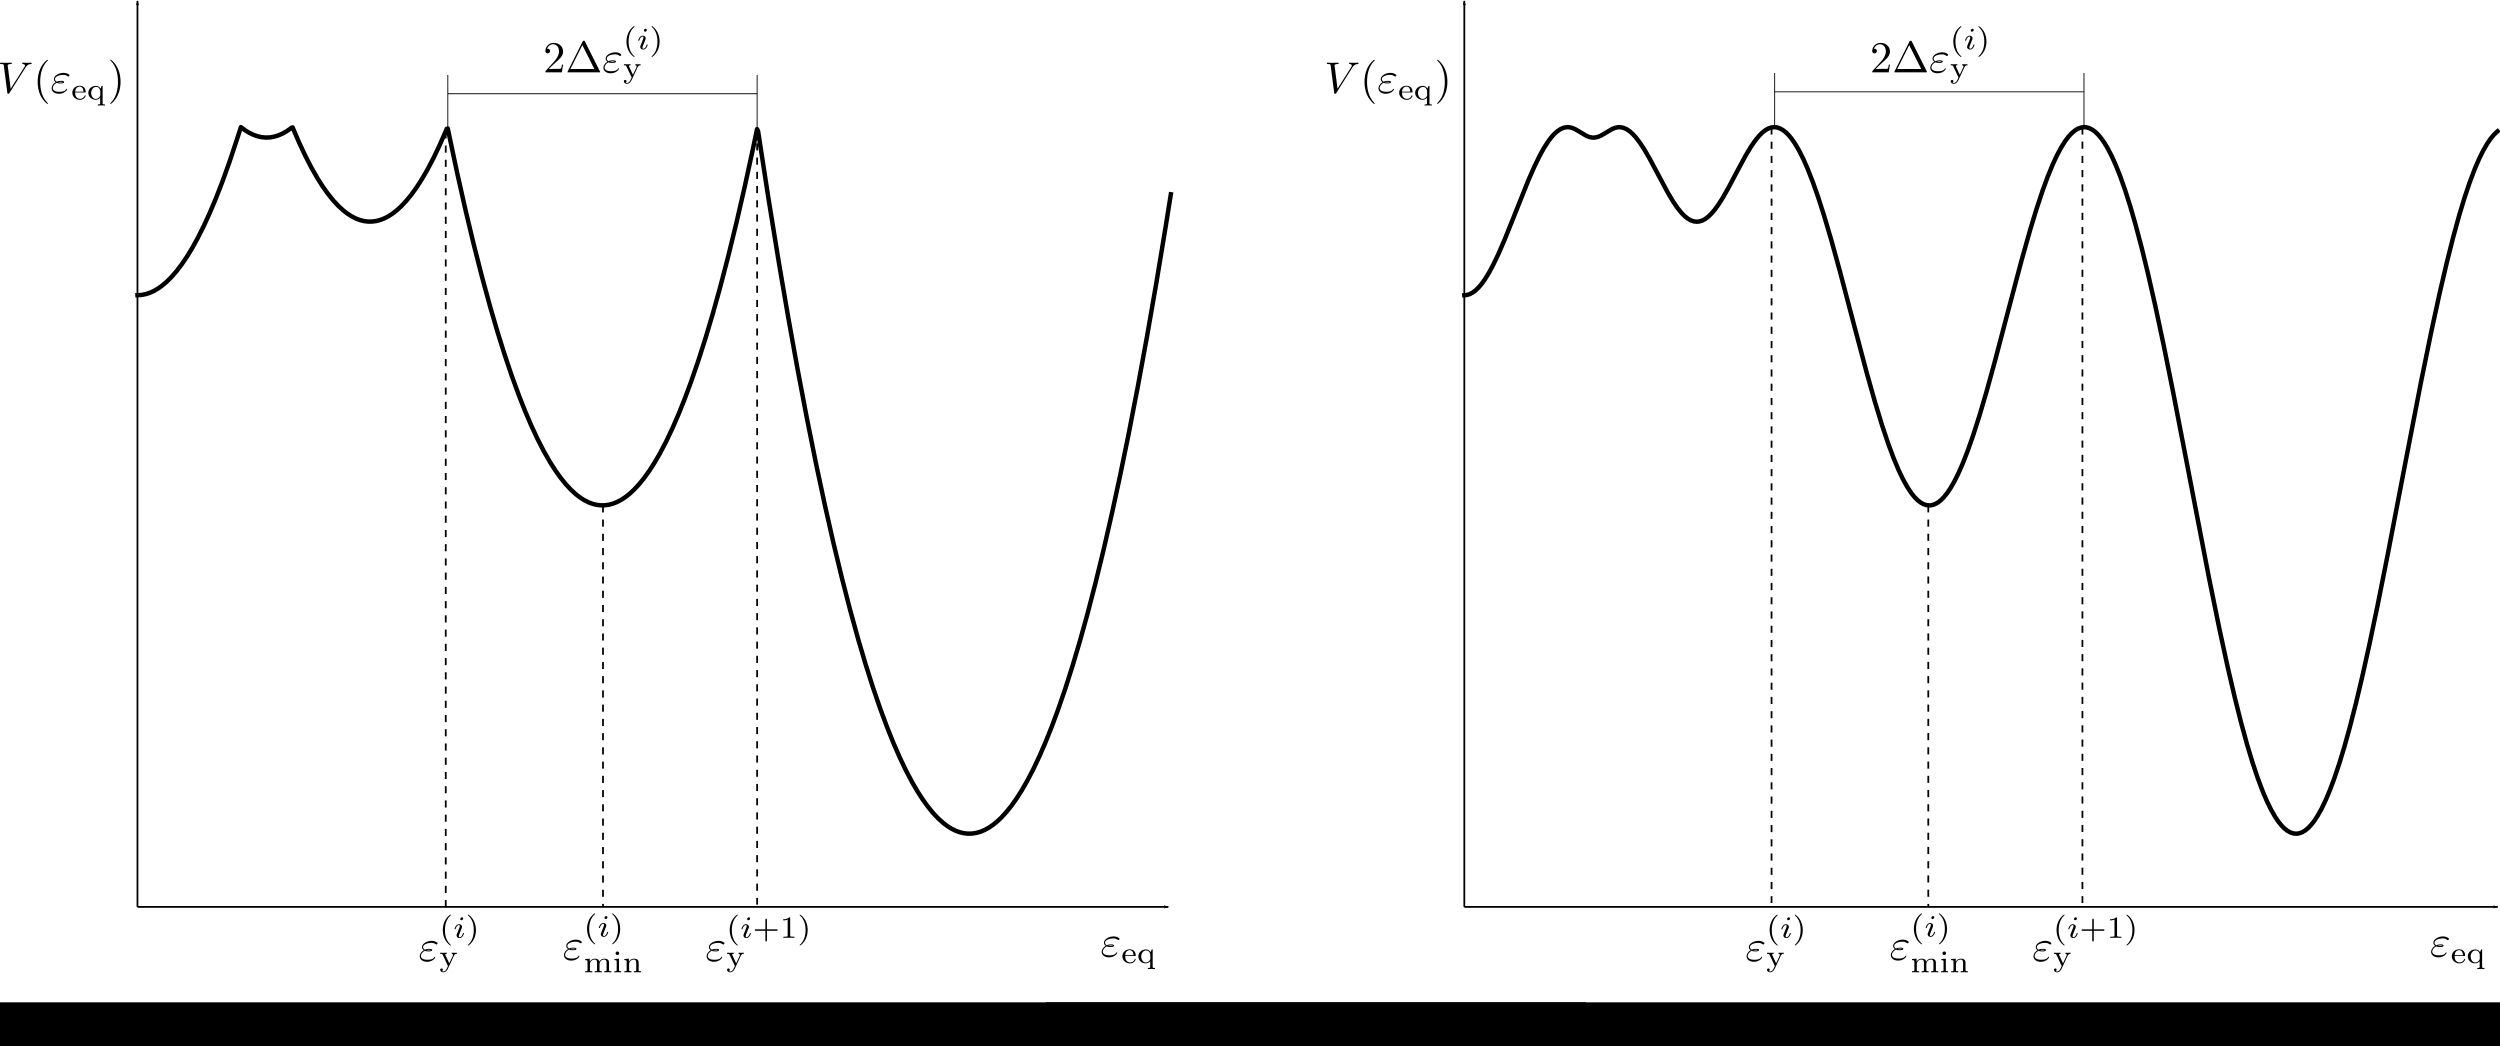 <?xml version="1.0" encoding="UTF-8" standalone="no"?>
<!-- Created with matplotlib (http://matplotlib.org/) -->

<svg
   xmlns:ns0="http://www.iki.fi/pav/software/textext/"
   xmlns:dc="http://purl.org/dc/elements/1.1/"
   xmlns:cc="http://creativecommons.org/ns#"
   xmlns:rdf="http://www.w3.org/1999/02/22-rdf-syntax-ns#"
   xmlns:svg="http://www.w3.org/2000/svg"
   xmlns="http://www.w3.org/2000/svg"
   xmlns:sodipodi="http://sodipodi.sourceforge.net/DTD/sodipodi-0.dtd"
   xmlns:inkscape="http://www.inkscape.org/namespaces/inkscape"
   height="470.292pt"
   version="1.1"
   viewBox="0 0 1123.885 470.292"
   width="1123.885pt"
   id="svg2"
   inkscape:version="0.91 r13725"
   sodipodi:docname="potential_V-plas.svg">
  <sodipodi:namedview
     pagecolor="#ffffff"
     bordercolor="#666666"
     borderopacity="1"
     objecttolerance="10"
     gridtolerance="10"
     guidetolerance="10"
     inkscape:pageopacity="0"
     inkscape:pageshadow="2"
     inkscape:window-width="1440"
     inkscape:window-height="856"
     id="namedview83"
     showgrid="false"
     inkscape:object-paths="true"
     inkscape:snap-intersection-paths="true"
     inkscape:snap-smooth-nodes="true"
     inkscape:object-nodes="true"
     inkscape:snap-midpoints="true"
     fit-margin-top="0"
     fit-margin-left="0"
     fit-margin-right="0"
     fit-margin-bottom="0"
     inkscape:zoom="0.54407939"
     inkscape:cx="632.96408"
     inkscape:cy="339.28069"
     inkscape:window-x="0"
     inkscape:window-y="0"
     inkscape:window-maximized="0"
     inkscape:current-layer="svg2"
     showguides="false"
     inkscape:guide-bbox="true">
    <sodipodi:guide
       position="294.098,429.017"
       orientation="0,1"
       id="guide5044" />
    <sodipodi:guide
       position="61.8,337.581"
       orientation="1,0"
       id="guide5222" />
    <sodipodi:guide
       position="525.234,375.654"
       orientation="1,0"
       id="guide5224" />
    <sodipodi:guide
       position="658.289,337.553"
       orientation="1,0"
       id="guide5226" />
    <sodipodi:guide
       position="1122.885,411.275"
       orientation="1,0"
       id="guide5228" />
    <sodipodi:guide
       position="61.8,62.598"
       orientation="0,1"
       id="guide5277" />
    <sodipodi:guide
       position="61.8,469.892"
       orientation="0,1"
       id="guide5283" />
  </sodipodi:namedview>
  <defs
     id="defs4"
     style="stroke-linecap:butt;stroke-linejoin:round">
    <marker
       inkscape:isstock="true"
       style="overflow:visible;stroke-linecap:butt;stroke-linejoin:round"
       id="marker5583"
       refX="0"
       refY="0"
       orient="auto"
       inkscape:stockid="Arrow1Lend">
      <path
         transform="matrix(-0.8,0,0,-0.8,-10,0)"
         style="fill:#000000;fill-opacity:1;fill-rule:evenodd;stroke:#000000;stroke-width:1pt;stroke-linecap:butt;stroke-linejoin:round;stroke-opacity:1"
         d="M 0,0 5,-5 -12.5,0 5,5 0,0 Z"
         id="path5585"
         inkscape:connector-curvature="0" />
    </marker>
    <marker
       inkscape:isstock="true"
       style="overflow:visible;stroke-linecap:butt;stroke-linejoin:round"
       id="marker5573"
       refX="0"
       refY="0"
       orient="auto"
       inkscape:stockid="Arrow1Lend">
      <path
         transform="matrix(-0.8,0,0,-0.8,-10,0)"
         style="fill:#000000;fill-opacity:1;fill-rule:evenodd;stroke:#000000;stroke-width:1pt;stroke-linecap:butt;stroke-linejoin:round;stroke-opacity:1"
         d="M 0,0 5,-5 -12.5,0 5,5 0,0 Z"
         id="path5575"
         inkscape:connector-curvature="0" />
    </marker>
    <marker
       inkscape:isstock="true"
       style="overflow:visible;stroke-linecap:butt;stroke-linejoin:round"
       id="marker5563"
       refX="0"
       refY="0"
       orient="auto"
       inkscape:stockid="Arrow1Lend">
      <path
         transform="matrix(-0.8,0,0,-0.8,-10,0)"
         style="fill:#000000;fill-opacity:1;fill-rule:evenodd;stroke:#000000;stroke-width:1pt;stroke-linecap:butt;stroke-linejoin:round;stroke-opacity:1"
         d="M 0,0 5,-5 -12.5,0 5,5 0,0 Z"
         id="path5565"
         inkscape:connector-curvature="0" />
    </marker>
    <marker
       inkscape:stockid="Arrow1Lend"
       orient="auto"
       refY="0"
       refX="0"
       id="Arrow1Lend"
       style="overflow:visible;stroke-linecap:butt;stroke-linejoin:round"
       inkscape:isstock="true"
       inkscape:collect="always">
      <path
         id="path5296"
         d="M 0,0 5,-5 -12.5,0 5,5 0,0 Z"
         style="fill:#000000;fill-opacity:1;fill-rule:evenodd;stroke:#000000;stroke-width:1pt;stroke-linecap:butt;stroke-linejoin:round;stroke-opacity:1"
         transform="matrix(-0.8,0,0,-0.8,-10,0)"
         inkscape:connector-curvature="0" />
    </marker>
    <style
       type="text/css"
       id="style6">
*{stroke-linecap:butt;stroke-linejoin:round;}
  </style>
    <clipPath
       id="pb1c6ffc538"
       style="stroke-linecap:butt;stroke-linejoin:round">
      <rect
         height="349.4"
         width="511.056"
         x="42.004"
         y="22.94"
         id="rect81-1"
         style="stroke-linecap:butt;stroke-linejoin:round" />
    </clipPath>
  </defs>
  <g
     id="line2d_2"
     style="stroke-linecap:butt;stroke-linejoin:round"
     transform="translate(-3.434,18.334)">
    <path
       clip-path="url(#p0c2d0a7f66)"
       d="m 65.234,114.376 1.86,-0.121 1.86,-0.364 1.86,-0.606 1.86,-0.848 1.86,-1.091 1.86,-1.333 1.86,-1.575 2.325,-2.31 2.325,-2.689 2.325,-3.068 2.325,-3.446 2.325,-3.825 2.325,-4.204 2.79,-5.544 2.79,-6.09 2.79,-6.635 2.79,-7.18 3.255,-9.066 3.255,-9.809 1.86,-5.749 1.86,1.386 1.86,1.144 1.86,0.901 1.86,0.659 1.86,0.417 1.86,0.174 1.86,-0.068 1.86,-0.311 1.86,-0.553 1.86,-0.795 1.86,-1.038 1.86,-1.28 0.465,-0.358 0.465,-0.146 2.79,6.524 2.79,5.978 2.79,5.433 2.79,4.888 2.325,3.657 2.325,3.278 2.325,2.899 2.325,2.52 2.325,2.142 1.86,1.441 1.86,1.198 1.86,0.956 1.86,0.714 1.86,0.471 1.86,0.229 1.86,-0.014 1.86,-0.256 1.86,-0.498 1.86,-0.741 1.86,-0.983 1.86,-1.226 1.86,-1.468 1.86,-1.71 2.325,-2.479 2.325,-2.857 2.325,-3.236 2.325,-3.615 2.325,-3.994 2.79,-5.292 2.79,-5.838 2.79,-6.383 0.465,-1.117 0.465,-0.11 4.186,19.776 3.72,16.548 3.72,15.579 3.72,14.609 3.72,13.64 3.255,11.14 3.255,10.397 3.255,9.655 3.255,8.913 2.79,7.049 2.79,6.503 2.79,5.958 2.79,5.413 2.79,4.867 2.325,3.639 2.325,3.261 2.325,2.882 2.325,2.503 2.325,2.125 1.86,1.427 1.86,1.185 1.86,0.942 1.86,0.7 1.86,0.457 1.86,0.215 1.86,-0.027 1.86,-0.27 1.86,-0.512 1.86,-0.754 1.86,-0.997 1.86,-1.239 1.86,-1.482 1.86,-1.724 2.325,-2.496 2.325,-2.874 2.325,-3.253 2.325,-3.632 2.325,-4.011 2.79,-5.313 2.79,-5.858 2.79,-6.403 2.79,-6.949 2.79,-7.494 3.255,-9.432 3.255,-10.175 3.255,-10.917 3.255,-11.659 3.72,-14.234 3.72,-15.203 3.72,-16.173 3.72,-17.142 1.86,-8.935 0.465,0.952 4.651,30.175 4.651,28.66 4.186,24.499 4.186,23.272 4.186,22.045 4.186,20.818 4.186,19.591 3.72,16.384 3.72,15.415 3.72,14.445 3.72,13.476 3.255,10.996 3.255,10.254 3.255,9.511 3.255,8.769 2.79,6.926 2.79,6.38 2.79,5.835 2.79,5.289 2.325,3.991 2.325,3.613 2.325,3.234 2.325,2.855 2.325,2.476 2.325,2.098 1.86,1.405 1.86,1.163 1.86,0.921 1.86,0.678 1.86,0.436 1.86,0.194 1.86,-0.049 1.86,-0.291 1.86,-0.534 1.86,-0.776 1.86,-1.018 1.86,-1.261 1.86,-1.503 1.86,-1.745 2.325,-2.523 2.325,-2.901 2.325,-3.28 2.325,-3.659 2.325,-4.037 2.79,-5.345 2.79,-5.89 2.79,-6.436 2.79,-6.981 2.79,-7.526 3.255,-9.47 3.255,-10.212 3.255,-10.955 3.255,-11.697 3.72,-14.277 3.72,-15.246 3.72,-16.216 3.72,-17.185 3.72,-18.155 4.186,-21.583 4.186,-22.81 4.186,-24.037 4.186,-25.264 2.325,-14.566 0,0"
       style="fill:none;stroke:#000000;stroke-width:2;stroke-linecap:square;stroke-linejoin:round"
       id="path70"
       inkscape:connector-curvature="0" />
  </g>
  <defs
     id="defs78">
    <clipPath
       id="p0c2d0a7f66"
       style="stroke-linecap:butt;stroke-linejoin:round">
      <rect
         height="349.4"
         width="511.056"
         x="42.004"
         y="22.94"
         id="rect81"
         style="stroke-linecap:butt;stroke-linejoin:round" />
    </clipPath>
  </defs>
  <path
     style="fill:none;fill-rule:evenodd;stroke:#000000;stroke-width:0.4;stroke-linecap:butt;stroke-linejoin:miter;stroke-miterlimit:4;stroke-dasharray:none;stroke-opacity:1"
     d="m 201.318,58.024 0,-24.299"
     id="path4217"
     inkscape:connector-curvature="0" />
  <path
     style="fill:none;fill-rule:evenodd;stroke:#000000;stroke-width:0.4;stroke-linecap:butt;stroke-linejoin:miter;stroke-miterlimit:4;stroke-dasharray:none;stroke-opacity:1"
     d="m 340.372,58.025 0,-24.299"
     id="path4217-4"
     inkscape:connector-curvature="0" />
  <path
     style="fill:none;fill-rule:evenodd;stroke:#000000;stroke-width:0.4;stroke-linecap:butt;stroke-linejoin:miter;stroke-miterlimit:4;stroke-dasharray:none;stroke-opacity:1"
     d="m 201.318,42.14 139.053,0"
     id="path4234"
     inkscape:connector-curvature="0" />
  <g
     style="font-style:normal;font-variant:normal;font-weight:normal;font-stretch:normal;letter-spacing:normal;word-spacing:normal;text-anchor:start;fill:none;fill-opacity:1;fill-rule:evenodd;stroke:#000000;stroke-linecap:butt;stroke-linejoin:miter;stroke-miterlimit:10.433;stroke-dasharray:none;stroke-dashoffset:0;stroke-opacity:1"
     ns0:preamble="/data/settings/inkscape/textext_preamble.tex"
     ns0:text="$\\varepsilon_\\mathrm{y}^{(i)}$"
     word-spacing="normal"
     letter-spacing="normal"
     font-size-adjust="none"
     font-stretch="normal"
     font-weight="normal"
     font-variant="normal"
     font-style="normal"
     stroke-miterlimit="10.433"
     xml:space="preserve"
     transform="matrix(2,0,0,-2,-258.692,1845.314)"
     id="content-9"><path
       style="fill:#000000;stroke-width:0;stroke-linecap:butt;stroke-linejoin:round"
       inkscape:connector-curvature="0"
       id="path4280"
       d="m 224.84,708.94 0.03,-0.02 0.03,-0.01 0.03,-0.01 0.03,-0.01 0.03,-0.01 0.03,-0.01 0.03,-0.01 0.03,0 0.03,-0.01 0.02,-0.01 0.06,-0.01 0.06,-0.01 0.05,0 0.05,-0.01 0.06,0 0.05,-0.01 0.05,0 0.05,0 0.04,0 0.05,0 0.05,0 0,0.22 c -0.22,0 -0.34,0 -0.53,0.05 l 0,0 c 0.23,0.08 0.44,0.09 0.6,0.09 0.25,0 0.3,-0.01 0.47,-0.06 -0.14,-0.07 -0.17,-0.08 -0.54,-0.08 l 0,-0.22 c 0.26,0 0.8,0 0.8,0.31 0,0.23 -0.35,0.26 -0.73,0.26 -0.2,0 -0.55,-0.02 -0.92,-0.19 -0.23,0.12 -0.4,0.31 -0.4,0.58 0,0.61 0.98,0.96 1.87,0.96 0.16,0 0.52,0 0.92,-0.27 0.11,-0.08 0.13,-0.1 0.2,-0.1 0.13,0 0.27,0.13 0.27,0.27 0,0.18 -0.61,0.56 -1.29,0.56 -1.14,0 -2.22,-0.66 -2.22,-1.42 0,-0.43 0.36,-0.67 0.4,-0.7 -0.59,-0.33 -0.91,-0.89 -0.91,-1.34 0,-0.65 0.57,-1.26 1.63,-1.26 1.31,0 1.87,0.88 1.87,1.03 0,0.06 -0.05,0.1 -0.11,0.1 -0.05,0 -0.08,-0.04 -0.1,-0.07 -0.14,-0.23 -0.38,-0.6 -1.57,-0.6 -0.61,0 -1.46,0.15 -1.46,0.86 0,0.33 0.28,0.86 0.89,1.16 z" /><path
       style="fill:#000000;stroke-width:0;stroke-linecap:butt;stroke-linejoin:round"
       inkscape:connector-curvature="0"
       id="path4282"
       d="m 230.56,717.07 -0.12,-0.09 -0.12,-0.09 -0.11,-0.09 -0.1,-0.1 -0.1,-0.1 -0.1,-0.1 -0.09,-0.11 -0.08,-0.1 -0.08,-0.11 -0.08,-0.11 -0.07,-0.11 -0.06,-0.11 -0.07,-0.12 -0.05,-0.11 -0.06,-0.12 -0.05,-0.11 -0.04,-0.12 -0.04,-0.12 -0.04,-0.11 -0.04,-0.12 -0.03,-0.11 -0.03,-0.12 -0.02,-0.11 -0.02,-0.12 -0.02,-0.11 -0.02,-0.11 -0.01,-0.11 -0.01,-0.11 -0.01,-0.11 0,-0.1 -0.01,-0.11 0,-0.1 c 0,-0.98 0.3,-2.5 1.68,-3.47 0.06,0 0.14,0 0.14,0.08 0,0.04 -0.02,0.06 -0.07,0.1 -0.93,0.84 -1.27,2.02 -1.27,3.28 0,1.88 0.72,2.8 1.29,3.32 0.03,0.02 0.05,0.04 0.05,0.08 0,0.08 -0.08,0.08 -0.14,0.08 z" /><path
       style="fill:#000000;stroke-width:0;stroke-linecap:butt;stroke-linejoin:round"
       inkscape:connector-curvature="0"
       id="path4284"
       d="m 233.46,716.2 0,0.01 0,0.01 -0.01,0.02 0,0.01 0,0.01 0,0.01 -0.01,0.01 0,0.01 0,0.01 -0.01,0.01 0,0.01 -0.01,0.02 -0.01,0.01 0,0.01 -0.01,0.01 -0.01,0.01 -0.01,0.01 -0.01,0.01 -0.01,0 -0.01,0.01 -0.01,0.01 -0.01,0.01 -0.01,0.01 -0.02,0 -0.01,0.01 -0.01,0 -0.02,0.01 -0.02,0 -0.01,0 -0.02,0.01 -0.02,0 -0.01,0 c -0.19,0 -0.39,-0.18 -0.39,-0.38 0,-0.12 0.09,-0.27 0.28,-0.27 0.2,0 0.39,0.2 0.39,0.38 z" /><path
       style="fill:#000000;stroke-width:0;stroke-linecap:butt;stroke-linejoin:round"
       inkscape:connector-curvature="0"
       id="path4286"
       d="m 232.03,712.67 -0.01,-0.02 0,-0.01 -0.01,-0.04 -0.01,-0.01 0,-0.02 -0.01,-0.02 0,-0.01 -0.01,-0.02 0,-0.02 0,-0.02 -0.01,-0.02 0,-0.01 0,-0.01 0,-0.01 0,-0.01 0,-0.01 0,-0.01 0,-0.01 0,-0.01 c 0,-0.33 0.28,-0.59 0.66,-0.59 0.7,0 1.01,0.96 1.01,1.06 0,0.09 -0.09,0.09 -0.11,0.09 -0.1,0 -0.11,-0.04 -0.14,-0.12 -0.16,-0.55 -0.46,-0.84 -0.74,-0.84 -0.14,0 -0.17,0.09 -0.17,0.25 0,0.16 0.05,0.29 0.11,0.44 0.07,0.19 0.15,0.38 0.22,0.56 0.07,0.16 0.32,0.8 0.35,0.88 0.02,0.07 0.04,0.15 0.04,0.22 0,0.33 -0.28,0.59 -0.67,0.59 -0.69,0 -1.01,-0.94 -1.01,-1.06 0,-0.09 0.1,-0.09 0.12,-0.09 0.1,0 0.1,0.03 0.12,0.11 0.19,0.6 0.49,0.85 0.75,0.85 0.11,0 0.18,-0.06 0.18,-0.24 0,-0.16 -0.04,-0.27 -0.22,-0.7 z" /><path
       style="fill:#000000;stroke-width:0;stroke-linecap:butt;stroke-linejoin:round"
       inkscape:connector-curvature="0"
       id="path4288"
       d="m 234.64,717.07 -0.01,0 0,0 -0.01,0 0,0 -0.01,0 0,0 -0.01,0 0,0 -0.01,0 0,0 -0.01,0 0,0 -0.01,0 -0.01,0 0,-0.01 -0.01,0 0,0 -0.01,0 0,-0.01 0,0 -0.01,0 0,0 -0.01,-0.01 0,0 0,0 0,-0.01 0,0 0,0 -0.01,0 0,-0.01 0,0 0,0 0,0 0,-0.01 0,0 0,0 0,-0.01 0,0 0,0 0,-0.01 0,0 c 0,-0.04 0.02,-0.06 0.06,-0.1 0.6,-0.55 1.27,-1.49 1.27,-3.29 0,-1.45 -0.45,-2.55 -1.21,-3.23 -0.12,-0.12 -0.12,-0.13 -0.12,-0.16 0,-0.04 0.02,-0.08 0.09,-0.08 0.08,0 0.75,0.45 1.21,1.32 0.31,0.58 0.51,1.33 0.51,2.14 0,0.99 -0.3,2.51 -1.68,3.48 z" /><path
       style="fill:#000000;stroke-width:0;stroke-linecap:butt;stroke-linejoin:round"
       inkscape:connector-curvature="0"
       id="path4290"
       d="m 231.38,707.83 0.01,0.02 0.01,0.02 0.01,0.02 0.01,0.02 0.01,0.01 0.01,0.02 0.03,0.03 0.02,0.03 0.02,0.03 0.02,0.03 0.03,0.02 0.02,0.02 0.02,0.02 0.03,0.02 0.02,0.02 0.03,0.01 0.02,0.01 0.02,0.02 0.03,0.01 0.02,0.01 0.03,0.01 0.02,0 0.02,0.01 0.02,0 0.03,0.01 0.02,0 0.02,0.01 0.02,0 0.01,0 0.02,0 0.02,0 0.01,0 0.02,0 0.01,0 0.01,0 0,0.25 c -0.2,-0.01 -0.33,-0.02 -0.53,-0.02 -0.19,0 -0.45,0 -0.64,0.02 l 0,-0.25 c 0.23,-0.01 0.29,-0.15 0.29,-0.26 0,-0.08 -0.04,-0.15 -0.06,-0.22 l -0.78,-1.64 -0.86,1.83 c -0.02,0.04 -0.04,0.08 -0.04,0.13 0,0.16 0.23,0.16 0.35,0.16 l 0,0.25 c -0.1,0 -0.6,-0.02 -0.8,-0.02 -0.21,0 -0.48,0 -0.69,0.02 l 0,-0.25 c 0.4,0 0.47,-0.02 0.58,-0.24 l 1.17,-2.5 c -0.06,-0.14 -0.13,-0.27 -0.19,-0.41 -0.16,-0.34 -0.38,-0.82 -0.86,-0.82 -0.17,0 -0.23,0.04 -0.3,0.09 0.01,0 0.21,0.07 0.21,0.3 0,0.17 -0.13,0.29 -0.3,0.29 -0.19,0 -0.31,-0.12 -0.31,-0.3 0,-0.33 0.33,-0.57 0.7,-0.57 0.6,0 0.94,0.62 1.04,0.83 z" /></g>  <g
     style="font-style:normal;font-variant:normal;font-weight:normal;font-stretch:normal;letter-spacing:normal;word-spacing:normal;text-anchor:start;fill:none;fill-opacity:1;fill-rule:evenodd;stroke:#000000;stroke-linecap:butt;stroke-linejoin:miter;stroke-miterlimit:10.433;stroke-dasharray:none;stroke-dashoffset:0;stroke-opacity:1"
     ns0:preamble="/data/settings/inkscape/textext_preamble.tex"
     ns0:text="$\\varepsilon_\\mathrm{y}^{(i+1)}$"
     word-spacing="normal"
     letter-spacing="normal"
     font-size-adjust="none"
     font-stretch="normal"
     font-weight="normal"
     font-variant="normal"
     font-style="normal"
     stroke-miterlimit="10.433"
     xml:space="preserve"
     transform="matrix(2,0,0,-2,-129.718,1845.314)"
     id="content"><path
       style="fill:#000000;stroke-width:0;stroke-linecap:butt;stroke-linejoin:round"
       inkscape:connector-curvature="0"
       id="path4507"
       d="m 224.84,708.94 0.03,-0.02 0.03,-0.01 0.03,-0.01 0.03,-0.01 0.03,-0.01 0.03,-0.01 0.03,-0.01 0.03,0 0.03,-0.01 0.02,-0.01 0.06,-0.01 0.06,-0.01 0.05,0 0.05,-0.01 0.06,0 0.05,-0.01 0.05,0 0.05,0 0.04,0 0.05,0 0.05,0 0,0.22 c -0.22,0 -0.34,0 -0.53,0.05 l 0,0 c 0.23,0.08 0.44,0.09 0.6,0.09 0.25,0 0.3,-0.01 0.47,-0.06 -0.14,-0.07 -0.17,-0.08 -0.54,-0.08 l 0,-0.22 c 0.26,0 0.8,0 0.8,0.31 0,0.23 -0.35,0.26 -0.73,0.26 -0.2,0 -0.55,-0.02 -0.92,-0.19 -0.23,0.12 -0.4,0.31 -0.4,0.58 0,0.61 0.98,0.96 1.87,0.96 0.16,0 0.52,0 0.92,-0.27 0.11,-0.08 0.13,-0.1 0.2,-0.1 0.13,0 0.27,0.13 0.27,0.27 0,0.18 -0.61,0.56 -1.29,0.56 -1.14,0 -2.22,-0.66 -2.22,-1.42 0,-0.43 0.36,-0.67 0.4,-0.7 -0.59,-0.33 -0.91,-0.89 -0.91,-1.34 0,-0.65 0.57,-1.26 1.63,-1.26 1.31,0 1.87,0.88 1.87,1.03 0,0.06 -0.05,0.1 -0.11,0.1 -0.05,0 -0.08,-0.04 -0.1,-0.07 -0.14,-0.23 -0.38,-0.6 -1.57,-0.6 -0.61,0 -1.46,0.15 -1.46,0.86 0,0.33 0.28,0.86 0.89,1.16 z" /><path
       style="fill:#000000;stroke-width:0;stroke-linecap:butt;stroke-linejoin:round"
       inkscape:connector-curvature="0"
       id="path4509"
       d="m 230.56,717.07 -0.12,-0.09 -0.12,-0.09 -0.11,-0.09 -0.1,-0.1 -0.1,-0.1 -0.1,-0.1 -0.09,-0.11 -0.08,-0.1 -0.08,-0.11 -0.08,-0.11 -0.07,-0.11 -0.06,-0.11 -0.07,-0.12 -0.05,-0.11 -0.06,-0.12 -0.05,-0.11 -0.04,-0.12 -0.04,-0.12 -0.04,-0.11 -0.04,-0.12 -0.03,-0.11 -0.03,-0.12 -0.02,-0.11 -0.02,-0.12 -0.02,-0.11 -0.02,-0.11 -0.01,-0.11 -0.01,-0.11 -0.01,-0.11 0,-0.1 -0.01,-0.11 0,-0.1 c 0,-0.98 0.3,-2.5 1.68,-3.47 0.06,0 0.14,0 0.14,0.08 0,0.04 -0.02,0.06 -0.07,0.1 -0.93,0.84 -1.27,2.02 -1.27,3.28 0,1.88 0.72,2.8 1.29,3.32 0.03,0.02 0.05,0.04 0.05,0.08 0,0.08 -0.08,0.08 -0.14,0.08 z" /><path
       style="fill:#000000;stroke-width:0;stroke-linecap:butt;stroke-linejoin:round"
       inkscape:connector-curvature="0"
       id="path4511"
       d="m 233.46,716.2 0,0.01 0,0.01 -0.01,0.02 0,0.01 0,0.01 0,0.01 -0.01,0.01 0,0.01 0,0.01 -0.01,0.01 0,0.01 -0.01,0.02 -0.01,0.01 0,0.01 -0.01,0.01 -0.01,0.01 -0.01,0.01 -0.01,0.01 -0.01,0 -0.01,0.01 -0.01,0.01 -0.01,0.01 -0.01,0.01 -0.02,0 -0.01,0.01 -0.01,0 -0.02,0.01 -0.02,0 -0.01,0 -0.02,0.01 -0.02,0 -0.01,0 c -0.19,0 -0.39,-0.18 -0.39,-0.38 0,-0.12 0.09,-0.27 0.28,-0.27 0.2,0 0.39,0.2 0.39,0.38 z" /><path
       style="fill:#000000;stroke-width:0;stroke-linecap:butt;stroke-linejoin:round"
       inkscape:connector-curvature="0"
       id="path4513"
       d="m 232.03,712.67 -0.01,-0.02 0,-0.01 -0.01,-0.04 -0.01,-0.01 0,-0.02 -0.01,-0.02 0,-0.01 -0.01,-0.02 0,-0.02 0,-0.02 -0.01,-0.02 0,-0.01 0,-0.01 0,-0.01 0,-0.01 0,-0.01 0,-0.01 0,-0.01 0,-0.01 c 0,-0.33 0.28,-0.59 0.66,-0.59 0.7,0 1.01,0.96 1.01,1.06 0,0.09 -0.09,0.09 -0.11,0.09 -0.1,0 -0.11,-0.04 -0.14,-0.12 -0.16,-0.55 -0.46,-0.84 -0.74,-0.84 -0.14,0 -0.17,0.09 -0.17,0.25 0,0.16 0.05,0.29 0.11,0.44 0.07,0.19 0.15,0.38 0.22,0.56 0.07,0.16 0.32,0.8 0.35,0.88 0.02,0.07 0.04,0.15 0.04,0.22 0,0.33 -0.28,0.59 -0.67,0.59 -0.69,0 -1.01,-0.94 -1.01,-1.06 0,-0.09 0.1,-0.09 0.12,-0.09 0.1,0 0.1,0.03 0.12,0.11 0.19,0.6 0.49,0.85 0.75,0.85 0.11,0 0.18,-0.06 0.18,-0.24 0,-0.16 -0.04,-0.27 -0.22,-0.7 z" /><path
       style="fill:#000000;stroke-width:0;stroke-linecap:butt;stroke-linejoin:round"
       inkscape:connector-curvature="0"
       id="path4515"
       d="m 237.25,713.43 2.14,0 c 0.09,0 0.26,0 0.26,0.16 0,0.18 -0.16,0.18 -0.26,0.18 l -2.14,0 0,2.13 c 0,0.09 0,0.26 -0.17,0.26 -0.18,0 -0.18,-0.16 -0.18,-0.26 l 0,-2.13 -2.14,0 c -0.09,0 -0.26,0 -0.26,-0.17 0,-0.17 0.16,-0.17 0.26,-0.17 l 2.14,0 0,-2.14 c 0,-0.09 0,-0.25 0.17,-0.25 0.18,0 0.18,0.16 0.18,0.25 z" /><path
       style="fill:#000000;stroke-width:0;stroke-linecap:butt;stroke-linejoin:round"
       inkscape:connector-curvature="0"
       id="path4517"
       d="m 242.47,716.28 0,0.01 0,0.01 0,0.01 0,0 0,0.01 0,0.01 0,0.01 0,0 0,0.01 0,0.01 0,0 0,0.01 -0.01,0 0,0.01 0,0 0,0.01 0,0 0,0.01 0,0.01 0,0.01 -0.01,0 0,0.01 0,0.01 -0.01,0 0,0.01 -0.01,0 -0.01,0.01 0,0 -0.01,0 -0.01,0 -0.01,0.01 -0.01,0 0,0 -0.01,0 0,0 -0.01,0 0,0 -0.01,0 -0.01,0 0,0 -0.01,0 -0.01,0 0,0 -0.01,0 -0.01,0 -0.01,0 0,0 -0.01,0 -0.01,0 -0.01,0 c -0.45,-0.43 -1.08,-0.44 -1.37,-0.44 l 0,-0.25 c 0.17,0 0.63,0 1.01,0.19 l 0,-3.54 c 0,-0.23 0,-0.32 -0.7,-0.32 l -0.26,0 0,-0.25 c 0.12,0 0.98,0.03 1.24,0.03 0.22,0 1.1,-0.03 1.25,-0.03 l 0,0.25 -0.26,0 c -0.7,0 -0.7,0.09 -0.7,0.32 z" /><path
       style="fill:#000000;stroke-width:0;stroke-linecap:butt;stroke-linejoin:round"
       inkscape:connector-curvature="0"
       id="path4519"
       d="m 244.73,717.07 -0.01,0 0,0 -0.01,0 0,0 -0.01,0 0,0 -0.01,0 0,0 -0.01,0 -0.01,0 0,0 -0.01,0 0,0 -0.01,0 0,-0.01 -0.01,0 0,0 -0.01,0 0,-0.01 -0.01,0 0,0 -0.01,0 0,-0.01 0,0 0,0 0,-0.01 -0.01,0 0,0 0,0 0,-0.01 0,0 0,0 0,0 0,-0.01 0,0 0,0 -0.01,-0.01 0,0 0,0 0,-0.01 0,0 c 0,-0.04 0.03,-0.06 0.07,-0.1 0.6,-0.55 1.27,-1.49 1.27,-3.29 0,-1.45 -0.45,-2.55 -1.21,-3.23 -0.12,-0.12 -0.13,-0.13 -0.13,-0.16 0,-0.04 0.03,-0.08 0.09,-0.08 0.09,0 0.75,0.45 1.22,1.32 0.3,0.58 0.5,1.33 0.5,2.14 0,0.99 -0.29,2.51 -1.67,3.48 z" /><path
       style="fill:#000000;stroke-width:0;stroke-linecap:butt;stroke-linejoin:round"
       inkscape:connector-curvature="0"
       id="path4521"
       d="m 231.38,707.83 0.01,0.02 0.01,0.02 0.01,0.02 0.01,0.02 0.01,0.01 0.01,0.02 0.03,0.03 0.02,0.03 0.02,0.03 0.02,0.03 0.03,0.02 0.02,0.02 0.02,0.02 0.03,0.02 0.02,0.02 0.03,0.01 0.02,0.01 0.02,0.02 0.03,0.01 0.02,0.01 0.03,0.01 0.02,0 0.02,0.01 0.02,0 0.03,0.01 0.02,0 0.02,0.01 0.02,0 0.01,0 0.02,0 0.02,0 0.01,0 0.02,0 0.01,0 0.01,0 0,0.25 c -0.2,-0.01 -0.33,-0.02 -0.53,-0.02 -0.19,0 -0.45,0 -0.64,0.02 l 0,-0.25 c 0.23,-0.01 0.29,-0.15 0.29,-0.26 0,-0.08 -0.04,-0.15 -0.06,-0.22 l -0.78,-1.64 -0.86,1.83 c -0.02,0.04 -0.04,0.08 -0.04,0.13 0,0.16 0.23,0.16 0.35,0.16 l 0,0.25 c -0.1,0 -0.6,-0.02 -0.8,-0.02 -0.21,0 -0.48,0 -0.69,0.02 l 0,-0.25 c 0.4,0 0.47,-0.02 0.58,-0.24 l 1.17,-2.5 c -0.06,-0.14 -0.13,-0.27 -0.19,-0.41 -0.16,-0.34 -0.38,-0.82 -0.86,-0.82 -0.17,0 -0.23,0.04 -0.3,0.09 0.01,0 0.21,0.07 0.21,0.3 0,0.17 -0.13,0.29 -0.3,0.29 -0.19,0 -0.31,-0.12 -0.31,-0.3 0,-0.33 0.33,-0.57 0.7,-0.57 0.6,0 0.94,0.62 1.04,0.83 z" /></g>  <g
     style="font-style:normal;font-variant:normal;font-weight:normal;font-stretch:normal;letter-spacing:normal;word-spacing:normal;text-anchor:start;fill:none;fill-opacity:1;fill-rule:evenodd;stroke:#000000;stroke-linecap:butt;stroke-linejoin:miter;stroke-miterlimit:10.433;stroke-dasharray:none;stroke-dashoffset:0;stroke-opacity:1"
     ns0:preamble="/data/settings/inkscape/textext_preamble.tex"
     ns0:text="$V ( \\varepsilon_\\mathrm{eq} )$"
     word-spacing="normal"
     letter-spacing="normal"
     font-size-adjust="none"
     font-stretch="normal"
     font-weight="normal"
     font-variant="normal"
     font-style="normal"
     stroke-miterlimit="10.433"
     xml:space="preserve"
     transform="matrix(2,0,0,-2,-447.98,1455.994)"
     id="g4485"><path
       style="fill:#000000;stroke-width:0;stroke-linecap:butt;stroke-linejoin:round"
       inkscape:connector-curvature="0"
       id="path4487"
       d="m 229.7,712.78 0.04,0.07 0.05,0.06 0.04,0.07 0.04,0.05 0.05,0.06 0.04,0.05 0.05,0.05 0.04,0.04 0.04,0.04 0.04,0.04 0.04,0.03 0.05,0.03 0.04,0.03 0.04,0.03 0.04,0.02 0.04,0.02 0.04,0.02 0.04,0.02 0.04,0.01 0.03,0.02 0.04,0.01 0.04,0.01 0.04,0.01 0.03,0 0.04,0.01 0.04,0 0.07,0.01 0.07,0.01 0.07,0 c 0.12,0.01 0.13,0.18 0.13,0.19 0,0.08 -0.05,0.12 -0.13,0.12 -0.26,0 -0.55,-0.03 -0.82,-0.03 -0.33,0 -0.66,0.03 -0.98,0.03 -0.06,0 -0.19,0 -0.19,-0.19 0,-0.11 0.09,-0.12 0.16,-0.12 0.26,-0.02 0.46,-0.12 0.46,-0.33 0,-0.15 -0.15,-0.36 -0.15,-0.37 l -3.07,-4.85 -0.67,5.25 c 0,0.17 0.22,0.3 0.68,0.3 0.14,0 0.25,0 0.25,0.2 0,0.09 -0.08,0.11 -0.14,0.11 -0.4,0 -0.82,-0.03 -1.23,-0.03 -0.18,0 -0.37,0.01 -0.55,0.01 -0.18,0 -0.37,0.02 -0.54,0.02 -0.07,0 -0.19,0 -0.19,-0.19 0,-0.12 0.09,-0.12 0.25,-0.12 0.56,0 0.57,-0.09 0.6,-0.34 l 0.79,-6.12 c 0.03,-0.2 0.07,-0.23 0.19,-0.23 0.17,0 0.2,0.05 0.28,0.18 z" /><path
       style="fill:#000000;stroke-width:0;stroke-linecap:butt;stroke-linejoin:round"
       inkscape:connector-curvature="0"
       id="path4489"
       d="m 234.76,704.74 0,0.01 0,0 0,0 0,0.01 0,0 0,0 0,0.01 -0.01,0 0,0 0,0.01 0,0 -0.01,0.01 0,0 0,0.01 -0.01,0 0,0.01 -0.01,0.01 0,0 -0.01,0.01 0,0 0,0.01 -0.01,0 0,0 0,0.01 -0.01,0 0,0.01 -0.01,0 0,0.01 -0.01,0 0,0.01 -0.01,0 0,0.01 -0.01,0.01 0,0 -0.01,0.01 -0.01,0.01 0,0 -0.01,0.01 -0.01,0.01 -0.01,0 0,0.01 -0.01,0.01 c -1.25,1.25 -1.57,3.13 -1.57,4.65 0,1.73 0.38,3.46 1.61,4.7 0.13,0.12 0.13,0.14 0.13,0.17 0,0.07 -0.04,0.1 -0.1,0.1 -0.1,0 -1,-0.68 -1.59,-1.94 -0.5,-1.09 -0.62,-2.2 -0.62,-3.03 0,-0.78 0.1,-1.98 0.65,-3.1 0.6,-1.22 1.46,-1.87 1.56,-1.87 0.06,0 0.1,0.03 0.1,0.1 z" /><path
       style="fill:#000000;stroke-width:0;stroke-linecap:butt;stroke-linejoin:round"
       inkscape:connector-curvature="0"
       id="path4491"
       d="m 236.74,709.38 0.03,-0.01 0.03,-0.01 0.03,-0.02 0.03,-0.01 0.03,-0.01 0.03,0 0.03,-0.01 0.03,-0.01 0.03,-0.01 0.02,0 0.06,-0.02 0.06,0 0.05,-0.01 0.05,-0.01 0.06,0 0.05,0 0.05,-0.01 0.05,0 0.04,0 0.05,0 0.05,0 0,0.22 c -0.22,0 -0.34,0 -0.53,0.05 l 0,0 c 0.23,0.08 0.44,0.09 0.61,0.09 0.25,0 0.28,-0.01 0.46,-0.06 -0.15,-0.07 -0.16,-0.08 -0.54,-0.08 l 0,-0.22 c 0.25,0 0.8,0 0.8,0.31 0,0.24 -0.35,0.27 -0.72,0.27 -0.21,0 -0.56,-0.02 -0.93,-0.19 -0.23,0.12 -0.4,0.31 -0.4,0.57 0,0.61 0.98,0.97 1.87,0.97 0.16,0 0.52,0 0.92,-0.28 0.11,-0.08 0.13,-0.1 0.2,-0.1 0.13,0 0.27,0.13 0.27,0.27 0,0.19 -0.61,0.56 -1.29,0.56 -1.14,0 -2.22,-0.66 -2.22,-1.42 0,-0.42 0.36,-0.67 0.4,-0.7 -0.59,-0.33 -0.91,-0.89 -0.91,-1.34 0,-0.65 0.57,-1.25 1.63,-1.25 1.31,0 1.87,0.87 1.87,1.02 0,0.06 -0.05,0.1 -0.11,0.1 -0.05,0 -0.08,-0.04 -0.1,-0.07 -0.14,-0.23 -0.38,-0.6 -1.57,-0.6 -0.61,0 -1.46,0.15 -1.46,0.86 0,0.33 0.28,0.86 0.89,1.16 z" /><path
       style="fill:#000000;stroke-width:0;stroke-linecap:butt;stroke-linejoin:round"
       inkscape:connector-curvature="0"
       id="path4493"
       d="m 243.05,707.22 0.02,0 0.01,0 0.01,0 0.01,0 0.02,0 0.01,0 0.01,0 0.01,0 0.01,0 0,0 0.01,0 0.01,0 0.01,0.01 0,0 0.01,0 0.01,0.01 0,0 0.01,0 0,0.01 0.01,0 0,0.01 0,0.01 0.01,0 0,0.01 0,0 0,0 0,0.01 0,0 0,0.01 0.01,0 0,0.01 0,0 0,0.01 0,0 0,0.01 0,0.01 0,0 0,0.01 0,0.01 0,0 0,0.01 c 0,0.61 -0.34,1.36 -1.38,1.36 -0.92,0 -1.62,-0.72 -1.62,-1.58 0,-0.88 0.78,-1.59 1.71,-1.59 0.94,0 1.29,0.75 1.29,0.91 0,0.02 -0.01,0.09 -0.12,0.09 -0.09,0 -0.1,-0.04 -0.12,-0.11 -0.22,-0.56 -0.75,-0.67 -1,-0.67 -0.33,0 -0.65,0.15 -0.86,0.41 -0.26,0.33 -0.26,0.76 -0.26,1.03 l 0,0.18 c 0.08,0.98 0.71,1.14 0.98,1.14 0.86,0 0.88,-0.97 0.89,-1.14 l -1.87,0 0,-0.18 z" /><path
       style="fill:#000000;stroke-width:0;stroke-linecap:butt;stroke-linejoin:round"
       inkscape:connector-curvature="0"
       id="path4495"
       d="m 247.06,708.7 -0.21,0 -0.25,-0.61 c -0.22,0.34 -0.57,0.61 -1.07,0.61 -0.9,0 -1.69,-0.68 -1.69,-1.57 0,-0.87 0.75,-1.57 1.63,-1.57 l 0.04,0.2 c -0.58,0 -1.03,0.62 -1.03,1.36 0,0.81 0.55,1.35 1.11,1.35 0.59,0 0.94,-0.56 0.94,-0.95 l 0,-0.89 c 0,-0.12 0,-0.15 -0.1,-0.33 -0.21,-0.34 -0.56,-0.54 -0.92,-0.54 l -0.04,-0.2 c 0.56,0 0.86,0.3 1.04,0.47 l 0,-1.2 c 0,-0.3 -0.07,-0.3 -0.53,-0.3 l 0,-0.25 c 0.01,0 0.51,0.03 0.8,0.03 0.26,0 0.74,-0.02 0.8,-0.03 l 0,0.25 c -0.45,0 -0.52,0 -0.52,0.3 z" /><path
       style="fill:#000000;stroke-width:0;stroke-linecap:butt;stroke-linejoin:round"
       inkscape:connector-curvature="0"
       id="path4497"
       d="m 251.09,709.61 0,0.07 -0.01,0.08 0,0.08 0,0.08 -0.01,0.17 -0.01,0.17 -0.02,0.18 -0.02,0.19 -0.02,0.2 -0.04,0.2 -0.04,0.2 -0.04,0.21 -0.06,0.21 -0.06,0.21 -0.07,0.21 -0.08,0.21 -0.04,0.11 -0.04,0.11 -0.05,0.1 -0.05,0.11 c -0.6,1.22 -1.46,1.87 -1.56,1.87 -0.06,0 -0.1,-0.04 -0.1,-0.1 0,-0.03 0,-0.05 0.19,-0.23 0.98,-0.99 1.55,-2.57 1.55,-4.64 0,-1.7 -0.37,-3.45 -1.61,-4.7 -0.13,-0.12 -0.13,-0.14 -0.13,-0.17 0,-0.06 0.04,-0.1 0.1,-0.1 0.1,0 1,0.68 1.59,1.94 0.51,1.09 0.63,2.19 0.63,3.03 z" /></g>  <g
     style="font-style:normal;font-variant:normal;font-weight:normal;font-stretch:normal;letter-spacing:normal;word-spacing:normal;text-anchor:start;fill:none;fill-opacity:1;fill-rule:evenodd;stroke:#000000;stroke-linecap:butt;stroke-linejoin:miter;stroke-miterlimit:10.433;stroke-dasharray:none;stroke-dashoffset:0;stroke-opacity:1"
     ns0:preamble="/data/settings/inkscape/textext_preamble.tex"
     ns0:text="$\\varepsilon_\\mathrm{eq} $"
     word-spacing="normal"
     letter-spacing="normal"
     font-size-adjust="none"
     font-stretch="normal"
     font-weight="normal"
     font-variant="normal"
     font-style="normal"
     stroke-miterlimit="10.433"
     xml:space="preserve"
     transform="matrix(2,0,0,-2,47.874,1844.213)"
     id="g4792"><path
       style="fill:#000000;stroke-width:0;stroke-linecap:butt;stroke-linejoin:round"
       inkscape:connector-curvature="0"
       id="path4794"
       d="m 224.84,709.38 0.03,-0.01 0.03,-0.01 0.03,-0.02 0.03,-0.01 0.03,-0.01 0.03,0 0.03,-0.01 0.03,-0.01 0.03,-0.01 0.02,0 0.06,-0.02 0.06,0 0.05,-0.01 0.05,-0.01 0.06,0 0.05,0 0.05,-0.01 0.05,0 0.04,0 0.05,0 0.05,0 0,0.22 c -0.22,0 -0.34,0 -0.53,0.05 l 0,0 c 0.23,0.08 0.44,0.09 0.6,0.09 0.25,0 0.3,-0.01 0.47,-0.06 -0.14,-0.07 -0.17,-0.08 -0.54,-0.08 l 0,-0.22 c 0.26,0 0.8,0 0.8,0.31 0,0.24 -0.35,0.27 -0.73,0.27 -0.2,0 -0.55,-0.02 -0.92,-0.19 -0.23,0.12 -0.4,0.31 -0.4,0.57 0,0.61 0.98,0.97 1.87,0.97 0.16,0 0.52,0 0.92,-0.28 0.11,-0.08 0.13,-0.1 0.2,-0.1 0.13,0 0.27,0.13 0.27,0.27 0,0.19 -0.61,0.56 -1.29,0.56 -1.14,0 -2.22,-0.66 -2.22,-1.42 0,-0.42 0.36,-0.67 0.4,-0.7 -0.59,-0.33 -0.91,-0.89 -0.91,-1.34 0,-0.65 0.57,-1.25 1.63,-1.25 1.31,0 1.87,0.87 1.87,1.02 0,0.06 -0.05,0.1 -0.11,0.1 -0.05,0 -0.08,-0.04 -0.1,-0.07 -0.14,-0.23 -0.38,-0.6 -1.57,-0.6 -0.61,0 -1.46,0.15 -1.46,0.86 0,0.33 0.28,0.86 0.89,1.16 z" /><path
       style="fill:#000000;stroke-width:0;stroke-linecap:butt;stroke-linejoin:round"
       inkscape:connector-curvature="0"
       id="path4796"
       d="m 231.15,707.22 0.02,0 0.01,0 0.01,0 0.01,0 0.02,0 0.01,0 0.01,0 0.01,0 0.01,0 0,0 0.01,0 0.01,0 0.01,0.01 0,0 0.01,0 0.01,0.01 0,0 0.01,0 0,0.01 0.01,0 0,0.01 0,0.01 0.01,0 0,0.01 0,0 0,0 0,0.01 0,0 0,0.01 0.01,0 0,0.01 0,0 0,0.01 0,0 0,0.01 0,0.01 0,0 0,0.01 0,0.01 0,0 0,0.01 c 0,0.61 -0.34,1.36 -1.38,1.36 -0.92,0 -1.62,-0.72 -1.62,-1.58 0,-0.88 0.78,-1.59 1.71,-1.59 0.94,0 1.29,0.75 1.29,0.91 0,0.02 -0.01,0.09 -0.12,0.09 -0.09,0 -0.1,-0.04 -0.12,-0.11 -0.22,-0.56 -0.75,-0.67 -1,-0.67 -0.33,0 -0.65,0.15 -0.86,0.41 -0.26,0.33 -0.26,0.76 -0.26,1.03 l 0,0.18 c 0.08,0.98 0.71,1.14 0.98,1.14 0.86,0 0.88,-0.97 0.89,-1.14 l -1.87,0 0,-0.18 z" /><path
       style="fill:#000000;stroke-width:0;stroke-linecap:butt;stroke-linejoin:round"
       inkscape:connector-curvature="0"
       id="path4798"
       d="m 235.16,708.7 -0.21,0 -0.25,-0.61 c -0.22,0.34 -0.57,0.61 -1.07,0.61 -0.9,0 -1.69,-0.68 -1.69,-1.57 0,-0.87 0.75,-1.57 1.63,-1.57 l 0.04,0.2 c -0.58,0 -1.03,0.62 -1.03,1.36 0,0.81 0.55,1.35 1.11,1.35 0.59,0 0.94,-0.56 0.94,-0.95 l 0,-0.89 c 0,-0.12 0,-0.15 -0.1,-0.33 -0.21,-0.34 -0.56,-0.54 -0.92,-0.54 l -0.04,-0.2 c 0.56,0 0.86,0.3 1.04,0.47 l 0,-1.2 c 0,-0.3 -0.07,-0.3 -0.53,-0.3 l 0,-0.25 c 0.02,0 0.51,0.03 0.8,0.03 0.26,0 0.74,-0.02 0.8,-0.03 l 0,0.25 c -0.45,0 -0.52,0 -0.52,0.3 z" /></g>  <g
     id="line2d_2-0"
     style="stroke-linecap:butt;stroke-linejoin:round"
     transform="translate(593.055,18.334)">
    <path
       clip-path="url(#pb1c6ffc538)"
       d="m 65.234,114.405 0.93,-0.075 1.395,-0.391 1.395,-0.723 1.395,-1.049 1.395,-1.365 1.395,-1.669 1.395,-1.958 1.86,-3.031 1.86,-3.466 2.325,-4.86 2.79,-6.446 3.72,-9.257 6.976,-17.481 2.79,-6.337 2.325,-4.739 1.86,-3.351 1.86,-2.902 1.395,-1.854 1.395,-1.559 1.395,-1.251 1.395,-0.931 1.395,-0.602 1.395,-0.269 0.93,0.007 1.395,0.285 1.395,0.574 1.86,1.071 3.255,1.943 1.395,0.554 1.395,0.261 0.93,-0.009 1.395,-0.287 1.395,-0.576 1.86,-1.072 3.255,-1.941 1.395,-0.552 1.395,-0.258 0.93,0.011 1.395,0.296 1.395,0.627 1.395,0.948 1.395,1.254 1.395,1.54 1.86,2.456 1.86,2.852 2.325,3.999 3.255,6.091 5.116,9.569 2.325,3.88 1.86,2.724 1.86,2.303 1.395,1.412 1.395,1.116 1.395,0.803 1.395,0.476 1.395,0.143 0.93,-0.091 1.395,-0.416 1.395,-0.744 1.395,-1.06 1.395,-1.359 1.395,-1.637 1.86,-2.57 1.86,-2.945 2.325,-4.083 4.186,-7.922 3.72,-6.891 2.325,-3.873 1.86,-2.717 1.86,-2.295 1.395,-1.405 1.395,-1.108 1.395,-0.795 1.395,-0.468 1.395,-0.134 0.93,0.097 1.395,0.426 1.395,0.76 1.395,1.091 1.395,1.418 1.395,1.739 1.395,2.053 1.86,3.213 1.86,3.734 1.86,4.23 2.325,5.939 2.325,6.601 2.79,8.693 3.255,11.031 3.72,13.487 6.046,22.97 6.046,22.789 3.72,13.201 3.255,10.678 2.79,8.32 2.325,6.245 2.325,5.546 1.86,3.892 1.86,3.378 1.86,2.841 1.395,1.765 1.395,1.445 1.395,1.118 1.395,0.787 1.395,0.453 1.395,0.118 0.93,-0.108 1.395,-0.442 1.395,-0.776 1.395,-1.107 1.395,-1.434 1.395,-1.755 1.395,-2.069 1.86,-3.233 1.86,-3.753 1.86,-4.248 2.325,-5.959 2.325,-6.62 2.79,-8.712 3.255,-11.049 3.72,-13.502 6.046,-22.977 6.046,-22.777 3.72,-13.184 2.79,-9.195 2.79,-8.438 2.325,-6.357 2.325,-5.669 1.86,-3.998 1.86,-3.49 1.86,-2.957 1.395,-1.855 1.395,-1.536 1.395,-1.211 1.395,-0.882 1.395,-0.548 1.395,-0.213 0.93,0.045 1.395,0.347 1.395,0.683 1.395,1.017 1.395,1.349 1.395,1.678 1.395,2.003 1.395,2.324 1.86,3.59 1.86,4.139 1.86,4.672 2.325,6.563 2.325,7.33 2.325,8.053 2.79,10.552 2.79,11.437 3.255,14.331 3.72,17.479 4.186,20.75 6.046,31.226 10.231,53.02 4.651,22.814 3.72,17.15 3.255,13.981 2.79,11.094 2.79,10.172 2.325,7.711 2.325,6.966 2.325,6.18 1.86,4.354 1.86,3.811 1.86,3.254 1.395,2.067 1.395,1.743 1.395,1.414 1.395,1.083 1.395,0.749 1.395,0.414 1.395,0.078 0.93,-0.135 1.395,-0.482 1.395,-0.817 1.395,-1.15 1.395,-1.481 1.395,-1.809 1.395,-2.133 1.86,-3.34 1.86,-3.895 1.86,-4.435 1.86,-4.959 2.325,-6.906 2.325,-7.654 2.325,-8.358 2.79,-10.888 2.79,-11.738 3.255,-14.635 3.72,-17.759 4.651,-23.356 7.441,-38.74 7.441,-38.389 4.651,-22.787 3.72,-17.12 3.255,-13.95 2.79,-11.064 2.79,-10.139 2.325,-7.681 2.325,-6.935 2.325,-6.147 1.86,-4.326 1.86,-3.783 1.86,-3.225 1.395,-2.045 1.395,-1.72 1.395,-1.392 0.465,-0.39 0,0"
       style="fill:none;stroke:#000000;stroke-width:2;stroke-linecap:square;stroke-linejoin:round"
       id="path70-1"
       inkscape:connector-curvature="0" />
  </g>
  <path
     style="fill:none;fill-rule:evenodd;stroke:#000000;stroke-width:0.4;stroke-linecap:butt;stroke-linejoin:miter;stroke-miterlimit:4;stroke-dasharray:none;stroke-opacity:1"
     d="m 797.807,57.158 0,-24.299"
     id="path4217-3"
     inkscape:connector-curvature="0" />
  <path
     style="fill:none;fill-rule:evenodd;stroke:#000000;stroke-width:0.4;stroke-linecap:butt;stroke-linejoin:miter;stroke-miterlimit:4;stroke-dasharray:none;stroke-opacity:1"
     d="m 936.86,57.159 0,-24.299"
     id="path4217-4-0"
     inkscape:connector-curvature="0" />
  <g
     style="font-style:normal;font-variant:normal;font-weight:normal;font-stretch:normal;letter-spacing:normal;word-spacing:normal;text-anchor:start;fill:none;fill-opacity:1;fill-rule:evenodd;stroke:#000000;stroke-linecap:butt;stroke-linejoin:miter;stroke-miterlimit:10.433;stroke-dasharray:none;stroke-dashoffset:0;stroke-opacity:1"
     ns0:preamble="/data/settings/inkscape/textext_preamble.tex"
     ns0:text="$\\varepsilon_\\mathrm{y}^{(i)}$"
     word-spacing="normal"
     letter-spacing="normal"
     font-size-adjust="none"
     font-stretch="normal"
     font-weight="normal"
     font-variant="normal"
     font-style="normal"
     stroke-miterlimit="10.433"
     xml:space="preserve"
     transform="matrix(2,0,0,-2,337.797,1845.314)"
     id="content-9-5"><path
       style="fill:#000000;stroke-width:0;stroke-linecap:butt;stroke-linejoin:round"
       inkscape:connector-curvature="0"
       id="path4280-1"
       d="m 224.84,708.94 0.03,-0.02 0.03,-0.01 0.03,-0.01 0.03,-0.01 0.03,-0.01 0.03,-0.01 0.03,-0.01 0.03,0 0.03,-0.01 0.02,-0.01 0.06,-0.01 0.06,-0.01 0.05,0 0.05,-0.01 0.06,0 0.05,-0.01 0.05,0 0.05,0 0.04,0 0.05,0 0.05,0 0,0.22 c -0.22,0 -0.34,0 -0.53,0.05 l 0,0 c 0.23,0.08 0.44,0.09 0.6,0.09 0.25,0 0.3,-0.01 0.47,-0.06 -0.14,-0.07 -0.17,-0.08 -0.54,-0.08 l 0,-0.22 c 0.26,0 0.8,0 0.8,0.31 0,0.23 -0.35,0.26 -0.73,0.26 -0.2,0 -0.55,-0.02 -0.92,-0.19 -0.23,0.12 -0.4,0.31 -0.4,0.58 0,0.61 0.98,0.96 1.87,0.96 0.16,0 0.52,0 0.92,-0.27 0.11,-0.08 0.13,-0.1 0.2,-0.1 0.13,0 0.27,0.13 0.27,0.27 0,0.18 -0.61,0.56 -1.29,0.56 -1.14,0 -2.22,-0.66 -2.22,-1.42 0,-0.43 0.36,-0.67 0.4,-0.7 -0.59,-0.33 -0.91,-0.89 -0.91,-1.34 0,-0.65 0.57,-1.26 1.63,-1.26 1.31,0 1.87,0.88 1.87,1.03 0,0.06 -0.05,0.1 -0.11,0.1 -0.05,0 -0.08,-0.04 -0.1,-0.07 -0.14,-0.23 -0.38,-0.6 -1.57,-0.6 -0.61,0 -1.46,0.15 -1.46,0.86 0,0.33 0.28,0.86 0.89,1.16 z" /><path
       style="fill:#000000;stroke-width:0;stroke-linecap:butt;stroke-linejoin:round"
       inkscape:connector-curvature="0"
       id="path4282-1"
       d="m 230.56,717.07 -0.12,-0.09 -0.12,-0.09 -0.11,-0.09 -0.1,-0.1 -0.1,-0.1 -0.1,-0.1 -0.09,-0.11 -0.08,-0.1 -0.08,-0.11 -0.08,-0.11 -0.07,-0.11 -0.06,-0.11 -0.07,-0.12 -0.05,-0.11 -0.06,-0.12 -0.05,-0.11 -0.04,-0.12 -0.04,-0.12 -0.04,-0.11 -0.04,-0.12 -0.03,-0.11 -0.03,-0.12 -0.02,-0.11 -0.02,-0.12 -0.02,-0.11 -0.02,-0.11 -0.01,-0.11 -0.01,-0.11 -0.01,-0.11 0,-0.1 -0.01,-0.11 0,-0.1 c 0,-0.98 0.3,-2.5 1.68,-3.47 0.06,0 0.14,0 0.14,0.08 0,0.04 -0.02,0.06 -0.07,0.1 -0.93,0.84 -1.27,2.02 -1.27,3.28 0,1.88 0.72,2.8 1.29,3.32 0.03,0.02 0.05,0.04 0.05,0.08 0,0.08 -0.08,0.08 -0.14,0.08 z" /><path
       style="fill:#000000;stroke-width:0;stroke-linecap:butt;stroke-linejoin:round"
       inkscape:connector-curvature="0"
       id="path4284-8"
       d="m 233.46,716.2 0,0.01 0,0.01 -0.01,0.02 0,0.01 0,0.01 0,0.01 -0.01,0.01 0,0.01 0,0.01 -0.01,0.01 0,0.01 -0.01,0.02 -0.01,0.01 0,0.01 -0.01,0.01 -0.01,0.01 -0.01,0.01 -0.01,0.01 -0.01,0 -0.01,0.01 -0.01,0.01 -0.01,0.01 -0.01,0.01 -0.02,0 -0.01,0.01 -0.01,0 -0.02,0.01 -0.02,0 -0.01,0 -0.02,0.01 -0.02,0 -0.01,0 c -0.19,0 -0.39,-0.18 -0.39,-0.38 0,-0.12 0.09,-0.27 0.28,-0.27 0.2,0 0.39,0.2 0.39,0.38 z" /><path
       style="fill:#000000;stroke-width:0;stroke-linecap:butt;stroke-linejoin:round"
       inkscape:connector-curvature="0"
       id="path4286-6"
       d="m 232.03,712.67 -0.01,-0.02 0,-0.01 -0.01,-0.04 -0.01,-0.01 0,-0.02 -0.01,-0.02 0,-0.01 -0.01,-0.02 0,-0.02 0,-0.02 -0.01,-0.02 0,-0.01 0,-0.01 0,-0.01 0,-0.01 0,-0.01 0,-0.01 0,-0.01 0,-0.01 c 0,-0.33 0.28,-0.59 0.66,-0.59 0.7,0 1.01,0.96 1.01,1.06 0,0.09 -0.09,0.09 -0.11,0.09 -0.1,0 -0.11,-0.04 -0.14,-0.12 -0.16,-0.55 -0.46,-0.84 -0.74,-0.84 -0.14,0 -0.17,0.09 -0.17,0.25 0,0.16 0.05,0.29 0.11,0.44 0.07,0.19 0.15,0.38 0.22,0.56 0.07,0.16 0.32,0.8 0.35,0.88 0.02,0.07 0.04,0.15 0.04,0.22 0,0.33 -0.28,0.59 -0.67,0.59 -0.69,0 -1.01,-0.94 -1.01,-1.06 0,-0.09 0.1,-0.09 0.12,-0.09 0.1,0 0.1,0.03 0.12,0.11 0.19,0.6 0.49,0.85 0.75,0.85 0.11,0 0.18,-0.06 0.18,-0.24 0,-0.16 -0.04,-0.27 -0.22,-0.7 z" /><path
       style="fill:#000000;stroke-width:0;stroke-linecap:butt;stroke-linejoin:round"
       inkscape:connector-curvature="0"
       id="path4288-9"
       d="m 234.64,717.07 -0.01,0 0,0 -0.01,0 0,0 -0.01,0 0,0 -0.01,0 0,0 -0.01,0 0,0 -0.01,0 0,0 -0.01,0 -0.01,0 0,-0.01 -0.01,0 0,0 -0.01,0 0,-0.01 0,0 -0.01,0 0,0 -0.01,-0.01 0,0 0,0 0,-0.01 0,0 0,0 -0.01,0 0,-0.01 0,0 0,0 0,0 0,-0.01 0,0 0,0 0,-0.01 0,0 0,0 0,-0.01 0,0 c 0,-0.04 0.02,-0.06 0.06,-0.1 0.6,-0.55 1.27,-1.49 1.27,-3.29 0,-1.45 -0.45,-2.55 -1.21,-3.23 -0.12,-0.12 -0.12,-0.13 -0.12,-0.16 0,-0.04 0.02,-0.08 0.09,-0.08 0.08,0 0.75,0.45 1.21,1.32 0.31,0.58 0.51,1.33 0.51,2.14 0,0.99 -0.3,2.51 -1.68,3.48 z" /><path
       style="fill:#000000;stroke-width:0;stroke-linecap:butt;stroke-linejoin:round"
       inkscape:connector-curvature="0"
       id="path4290-3"
       d="m 231.38,707.83 0.01,0.02 0.01,0.02 0.01,0.02 0.01,0.02 0.01,0.01 0.01,0.02 0.03,0.03 0.02,0.03 0.02,0.03 0.02,0.03 0.03,0.02 0.02,0.02 0.02,0.02 0.03,0.02 0.02,0.02 0.03,0.01 0.02,0.01 0.02,0.02 0.03,0.01 0.02,0.01 0.03,0.01 0.02,0 0.02,0.01 0.02,0 0.03,0.01 0.02,0 0.02,0.01 0.02,0 0.01,0 0.02,0 0.02,0 0.01,0 0.02,0 0.01,0 0.01,0 0,0.25 c -0.2,-0.01 -0.33,-0.02 -0.53,-0.02 -0.19,0 -0.45,0 -0.64,0.02 l 0,-0.25 c 0.23,-0.01 0.29,-0.15 0.29,-0.26 0,-0.08 -0.04,-0.15 -0.06,-0.22 l -0.78,-1.64 -0.86,1.83 c -0.02,0.04 -0.04,0.08 -0.04,0.13 0,0.16 0.23,0.16 0.35,0.16 l 0,0.25 c -0.1,0 -0.6,-0.02 -0.8,-0.02 -0.21,0 -0.48,0 -0.69,0.02 l 0,-0.25 c 0.4,0 0.47,-0.02 0.58,-0.24 l 1.17,-2.5 c -0.06,-0.14 -0.13,-0.27 -0.19,-0.41 -0.16,-0.34 -0.38,-0.82 -0.86,-0.82 -0.17,0 -0.23,0.04 -0.3,0.09 0.01,0 0.21,0.07 0.21,0.3 0,0.17 -0.13,0.29 -0.3,0.29 -0.19,0 -0.31,-0.12 -0.31,-0.3 0,-0.33 0.33,-0.57 0.7,-0.57 0.6,0 0.94,0.62 1.04,0.83 z" /></g>  <g
     style="font-style:normal;font-variant:normal;font-weight:normal;font-stretch:normal;letter-spacing:normal;word-spacing:normal;text-anchor:start;fill:none;fill-opacity:1;fill-rule:evenodd;stroke:#000000;stroke-linecap:butt;stroke-linejoin:miter;stroke-miterlimit:10.433;stroke-dasharray:none;stroke-dashoffset:0;stroke-opacity:1"
     ns0:preamble="/data/settings/inkscape/textext_preamble.tex"
     ns0:text="$\\varepsilon_\\mathrm{y}^{(i+1)}$"
     word-spacing="normal"
     letter-spacing="normal"
     font-size-adjust="none"
     font-stretch="normal"
     font-weight="normal"
     font-variant="normal"
     font-style="normal"
     stroke-miterlimit="10.433"
     xml:space="preserve"
     transform="matrix(2,0,0,-2,466.77,1845.314)"
     id="content-7"><path
       style="fill:#000000;stroke-width:0;stroke-linecap:butt;stroke-linejoin:round"
       inkscape:connector-curvature="0"
       id="path4507-4"
       d="m 224.84,708.94 0.03,-0.02 0.03,-0.01 0.03,-0.01 0.03,-0.01 0.03,-0.01 0.03,-0.01 0.03,-0.01 0.03,0 0.03,-0.01 0.02,-0.01 0.06,-0.01 0.06,-0.01 0.05,0 0.05,-0.01 0.06,0 0.05,-0.01 0.05,0 0.05,0 0.04,0 0.05,0 0.05,0 0,0.22 c -0.22,0 -0.34,0 -0.53,0.05 l 0,0 c 0.23,0.08 0.44,0.09 0.6,0.09 0.25,0 0.3,-0.01 0.47,-0.06 -0.14,-0.07 -0.17,-0.08 -0.54,-0.08 l 0,-0.22 c 0.26,0 0.8,0 0.8,0.31 0,0.23 -0.35,0.26 -0.73,0.26 -0.2,0 -0.55,-0.02 -0.92,-0.19 -0.23,0.12 -0.4,0.31 -0.4,0.58 0,0.61 0.98,0.96 1.87,0.96 0.16,0 0.52,0 0.92,-0.27 0.11,-0.08 0.13,-0.1 0.2,-0.1 0.13,0 0.27,0.13 0.27,0.27 0,0.18 -0.61,0.56 -1.29,0.56 -1.14,0 -2.22,-0.66 -2.22,-1.42 0,-0.43 0.36,-0.67 0.4,-0.7 -0.59,-0.33 -0.91,-0.89 -0.91,-1.34 0,-0.65 0.57,-1.26 1.63,-1.26 1.31,0 1.87,0.88 1.87,1.03 0,0.06 -0.05,0.1 -0.11,0.1 -0.05,0 -0.08,-0.04 -0.1,-0.07 -0.14,-0.23 -0.38,-0.6 -1.57,-0.6 -0.61,0 -1.46,0.15 -1.46,0.86 0,0.33 0.28,0.86 0.89,1.16 z" /><path
       style="fill:#000000;stroke-width:0;stroke-linecap:butt;stroke-linejoin:round"
       inkscape:connector-curvature="0"
       id="path4509-9"
       d="m 230.56,717.07 -0.12,-0.09 -0.12,-0.09 -0.11,-0.09 -0.1,-0.1 -0.1,-0.1 -0.1,-0.1 -0.09,-0.11 -0.08,-0.1 -0.08,-0.11 -0.08,-0.11 -0.07,-0.11 -0.06,-0.11 -0.07,-0.12 -0.05,-0.11 -0.06,-0.12 -0.05,-0.11 -0.04,-0.12 -0.04,-0.12 -0.04,-0.11 -0.04,-0.12 -0.03,-0.11 -0.03,-0.12 -0.02,-0.11 -0.02,-0.12 -0.02,-0.11 -0.02,-0.11 -0.01,-0.11 -0.01,-0.11 -0.01,-0.11 0,-0.1 -0.01,-0.11 0,-0.1 c 0,-0.98 0.3,-2.5 1.68,-3.47 0.06,0 0.14,0 0.14,0.08 0,0.04 -0.02,0.06 -0.07,0.1 -0.93,0.84 -1.27,2.02 -1.27,3.28 0,1.88 0.72,2.8 1.29,3.32 0.03,0.02 0.05,0.04 0.05,0.08 0,0.08 -0.08,0.08 -0.14,0.08 z" /><path
       style="fill:#000000;stroke-width:0;stroke-linecap:butt;stroke-linejoin:round"
       inkscape:connector-curvature="0"
       id="path4511-6"
       d="m 233.46,716.2 0,0.01 0,0.01 -0.01,0.02 0,0.01 0,0.01 0,0.01 -0.01,0.01 0,0.01 0,0.01 -0.01,0.01 0,0.01 -0.01,0.02 -0.01,0.01 0,0.01 -0.01,0.01 -0.01,0.01 -0.01,0.01 -0.01,0.01 -0.01,0 -0.01,0.01 -0.01,0.01 -0.01,0.01 -0.01,0.01 -0.02,0 -0.01,0.01 -0.01,0 -0.02,0.01 -0.02,0 -0.01,0 -0.02,0.01 -0.02,0 -0.01,0 c -0.19,0 -0.39,-0.18 -0.39,-0.38 0,-0.12 0.09,-0.27 0.28,-0.27 0.2,0 0.39,0.2 0.39,0.38 z" /><path
       style="fill:#000000;stroke-width:0;stroke-linecap:butt;stroke-linejoin:round"
       inkscape:connector-curvature="0"
       id="path4513-9"
       d="m 232.03,712.67 -0.01,-0.02 0,-0.01 -0.01,-0.04 -0.01,-0.01 0,-0.02 -0.01,-0.02 0,-0.01 -0.01,-0.02 0,-0.02 0,-0.02 -0.01,-0.02 0,-0.01 0,-0.01 0,-0.01 0,-0.01 0,-0.01 0,-0.01 0,-0.01 0,-0.01 c 0,-0.33 0.28,-0.59 0.66,-0.59 0.7,0 1.01,0.96 1.01,1.06 0,0.09 -0.09,0.09 -0.11,0.09 -0.1,0 -0.11,-0.04 -0.14,-0.12 -0.16,-0.55 -0.46,-0.84 -0.74,-0.84 -0.14,0 -0.17,0.09 -0.17,0.25 0,0.16 0.05,0.29 0.11,0.44 0.07,0.19 0.15,0.38 0.22,0.56 0.07,0.16 0.32,0.8 0.35,0.88 0.02,0.07 0.04,0.15 0.04,0.22 0,0.33 -0.28,0.59 -0.67,0.59 -0.69,0 -1.01,-0.94 -1.01,-1.06 0,-0.09 0.1,-0.09 0.12,-0.09 0.1,0 0.1,0.03 0.12,0.11 0.19,0.6 0.49,0.85 0.75,0.85 0.11,0 0.18,-0.06 0.18,-0.24 0,-0.16 -0.04,-0.27 -0.22,-0.7 z" /><path
       style="fill:#000000;stroke-width:0;stroke-linecap:butt;stroke-linejoin:round"
       inkscape:connector-curvature="0"
       id="path4515-2"
       d="m 237.25,713.43 2.14,0 c 0.09,0 0.26,0 0.26,0.16 0,0.18 -0.16,0.18 -0.26,0.18 l -2.14,0 0,2.13 c 0,0.09 0,0.26 -0.17,0.26 -0.18,0 -0.18,-0.16 -0.18,-0.26 l 0,-2.13 -2.14,0 c -0.09,0 -0.26,0 -0.26,-0.17 0,-0.17 0.16,-0.17 0.26,-0.17 l 2.14,0 0,-2.14 c 0,-0.09 0,-0.25 0.17,-0.25 0.18,0 0.18,0.16 0.18,0.25 z" /><path
       style="fill:#000000;stroke-width:0;stroke-linecap:butt;stroke-linejoin:round"
       inkscape:connector-curvature="0"
       id="path4517-7"
       d="m 242.47,716.28 0,0.01 0,0.01 0,0.01 0,0 0,0.01 0,0.01 0,0.01 0,0 0,0.01 0,0.01 0,0 0,0.01 -0.01,0 0,0.01 0,0 0,0.01 0,0 0,0.01 0,0.01 0,0.01 -0.01,0 0,0.01 0,0.01 -0.01,0 0,0.01 -0.01,0 -0.01,0.01 0,0 -0.01,0 -0.01,0 -0.01,0.01 -0.01,0 0,0 -0.01,0 0,0 -0.01,0 0,0 -0.01,0 -0.01,0 0,0 -0.01,0 -0.01,0 0,0 -0.01,0 -0.01,0 -0.01,0 0,0 -0.01,0 -0.01,0 -0.01,0 c -0.45,-0.43 -1.08,-0.44 -1.37,-0.44 l 0,-0.25 c 0.17,0 0.63,0 1.01,0.19 l 0,-3.54 c 0,-0.23 0,-0.32 -0.7,-0.32 l -0.26,0 0,-0.25 c 0.12,0 0.98,0.03 1.24,0.03 0.22,0 1.1,-0.03 1.25,-0.03 l 0,0.25 -0.26,0 c -0.7,0 -0.7,0.09 -0.7,0.32 z" /><path
       style="fill:#000000;stroke-width:0;stroke-linecap:butt;stroke-linejoin:round"
       inkscape:connector-curvature="0"
       id="path4519-7"
       d="m 244.73,717.07 -0.01,0 0,0 -0.01,0 0,0 -0.01,0 0,0 -0.01,0 0,0 -0.01,0 -0.01,0 0,0 -0.01,0 0,0 -0.01,0 0,-0.01 -0.01,0 0,0 -0.01,0 0,-0.01 -0.01,0 0,0 -0.01,0 0,-0.01 0,0 0,0 0,-0.01 -0.01,0 0,0 0,0 0,-0.01 0,0 0,0 0,0 0,-0.01 0,0 0,0 -0.01,-0.01 0,0 0,0 0,-0.01 0,0 c 0,-0.04 0.03,-0.06 0.07,-0.1 0.6,-0.55 1.27,-1.49 1.27,-3.29 0,-1.45 -0.45,-2.55 -1.21,-3.23 -0.12,-0.12 -0.13,-0.13 -0.13,-0.16 0,-0.04 0.03,-0.08 0.09,-0.08 0.09,0 0.75,0.45 1.22,1.32 0.3,0.58 0.5,1.33 0.5,2.14 0,0.99 -0.29,2.51 -1.67,3.48 z" /><path
       style="fill:#000000;stroke-width:0;stroke-linecap:butt;stroke-linejoin:round"
       inkscape:connector-curvature="0"
       id="path4521-6"
       d="m 231.38,707.83 0.01,0.02 0.01,0.02 0.01,0.02 0.01,0.02 0.01,0.01 0.01,0.02 0.03,0.03 0.02,0.03 0.02,0.03 0.02,0.03 0.03,0.02 0.02,0.02 0.02,0.02 0.03,0.02 0.02,0.02 0.03,0.01 0.02,0.01 0.02,0.02 0.03,0.01 0.02,0.01 0.03,0.01 0.02,0 0.02,0.01 0.02,0 0.03,0.01 0.02,0 0.02,0.01 0.02,0 0.01,0 0.02,0 0.02,0 0.01,0 0.02,0 0.01,0 0.01,0 0,0.25 c -0.2,-0.01 -0.33,-0.02 -0.53,-0.02 -0.19,0 -0.45,0 -0.64,0.02 l 0,-0.25 c 0.23,-0.01 0.29,-0.15 0.29,-0.26 0,-0.08 -0.04,-0.15 -0.06,-0.22 l -0.78,-1.64 -0.86,1.83 c -0.02,0.04 -0.04,0.08 -0.04,0.13 0,0.16 0.23,0.16 0.35,0.16 l 0,0.25 c -0.1,0 -0.6,-0.02 -0.8,-0.02 -0.21,0 -0.48,0 -0.69,0.02 l 0,-0.25 c 0.4,0 0.47,-0.02 0.58,-0.24 l 1.17,-2.5 c -0.06,-0.14 -0.13,-0.27 -0.19,-0.41 -0.16,-0.34 -0.38,-0.82 -0.86,-0.82 -0.17,0 -0.23,0.04 -0.3,0.09 0.01,0 0.21,0.07 0.21,0.3 0,0.17 -0.13,0.29 -0.3,0.29 -0.19,0 -0.31,-0.12 -0.31,-0.3 0,-0.33 0.33,-0.57 0.7,-0.57 0.6,0 0.94,0.62 1.04,0.83 z" /></g>  <path
     style="fill:none;fill-rule:evenodd;stroke:#000000;stroke-width:0.4;stroke-linecap:butt;stroke-linejoin:miter;stroke-miterlimit:4;stroke-dasharray:none;stroke-opacity:1"
     d="m 797.807,41.274 139.053,0"
     id="path4234-6"
     inkscape:connector-curvature="0" />
  <path
     style="fill:none;fill-rule:evenodd;stroke:#000000;stroke-width:0.8px;stroke-linecap:butt;stroke-linejoin:miter;stroke-opacity:1;marker-end:url(#marker5563)"
     d="m 61.8,407.693 463.434,0"
     id="path5279"
     inkscape:connector-curvature="0" />
  <path
     style="fill:none;fill-rule:evenodd;stroke:#000000;stroke-width:0.8px;stroke-linecap:butt;stroke-linejoin:miter;stroke-opacity:1;marker-end:url(#marker5583)"
     d="m 658.289,407.693 464.596,0"
     id="path5281"
     inkscape:connector-curvature="0" />
  <path
     style="fill:none;fill-rule:evenodd;stroke:#000000;stroke-width:0.8px;stroke-linecap:butt;stroke-linejoin:miter;stroke-opacity:1;marker-end:url(#marker5573)"
     d="m 61.8,407.693 0,-407.293"
     id="path5285"
     inkscape:connector-curvature="0" />
  <path
     style="fill:none;fill-rule:evenodd;stroke:#000000;stroke-width:0.8px;stroke-linecap:butt;stroke-linejoin:miter;stroke-opacity:1;marker-end:url(#Arrow1Lend)"
     d="m 658.289,407.693 0,-407.293"
     id="path5287"
     inkscape:connector-curvature="0" />
  <g
     style="font-style:normal;font-variant:normal;font-weight:normal;font-stretch:normal;letter-spacing:normal;word-spacing:normal;text-anchor:start;fill:none;fill-opacity:1;fill-rule:evenodd;stroke:#000000;stroke-linecap:butt;stroke-linejoin:miter;stroke-miterlimit:10.433;stroke-dasharray:none;stroke-dashoffset:0;stroke-opacity:1"
     ns0:preamble="/data/settings/inkscape/textext_preamble.tex"
     ns0:text="$V ( \\varepsilon_\\mathrm{eq} )$"
     word-spacing="normal"
     letter-spacing="normal"
     font-size-adjust="none"
     font-stretch="normal"
     font-weight="normal"
     font-variant="normal"
     font-style="normal"
     stroke-miterlimit="10.433"
     xml:space="preserve"
     transform="matrix(2,0,0,-2,148.508,1455.994)"
     id="g4485-1"><path
       style="fill:#000000;stroke-width:0;stroke-linecap:butt;stroke-linejoin:round"
       inkscape:connector-curvature="0"
       id="path4487-4"
       d="m 229.7,712.78 0.04,0.07 0.05,0.06 0.04,0.07 0.04,0.05 0.05,0.06 0.04,0.05 0.05,0.05 0.04,0.04 0.04,0.04 0.04,0.04 0.04,0.03 0.05,0.03 0.04,0.03 0.04,0.03 0.04,0.02 0.04,0.02 0.04,0.02 0.04,0.02 0.04,0.01 0.03,0.02 0.04,0.01 0.04,0.01 0.04,0.01 0.03,0 0.04,0.01 0.04,0 0.07,0.01 0.07,0.01 0.07,0 c 0.12,0.01 0.13,0.18 0.13,0.19 0,0.08 -0.05,0.12 -0.13,0.12 -0.26,0 -0.55,-0.03 -0.82,-0.03 -0.33,0 -0.66,0.03 -0.98,0.03 -0.06,0 -0.19,0 -0.19,-0.19 0,-0.11 0.09,-0.12 0.16,-0.12 0.26,-0.02 0.46,-0.12 0.46,-0.33 0,-0.15 -0.15,-0.36 -0.15,-0.37 l -3.07,-4.85 -0.67,5.25 c 0,0.17 0.22,0.3 0.68,0.3 0.14,0 0.25,0 0.25,0.2 0,0.09 -0.08,0.11 -0.14,0.11 -0.4,0 -0.82,-0.03 -1.23,-0.03 -0.18,0 -0.37,0.01 -0.55,0.01 -0.18,0 -0.37,0.02 -0.54,0.02 -0.07,0 -0.19,0 -0.19,-0.19 0,-0.12 0.09,-0.12 0.25,-0.12 0.56,0 0.57,-0.09 0.6,-0.34 l 0.79,-6.12 c 0.03,-0.2 0.07,-0.23 0.19,-0.23 0.17,0 0.2,0.05 0.28,0.18 z" /><path
       style="fill:#000000;stroke-width:0;stroke-linecap:butt;stroke-linejoin:round"
       inkscape:connector-curvature="0"
       id="path4489-9"
       d="m 234.76,704.74 0,0.01 0,0 0,0 0,0.01 0,0 0,0 0,0.01 -0.01,0 0,0 0,0.01 0,0 -0.01,0.01 0,0 0,0.01 -0.01,0 0,0.01 -0.01,0.01 0,0 -0.01,0.01 0,0 0,0.01 -0.01,0 0,0 0,0.01 -0.01,0 0,0.01 -0.01,0 0,0.01 -0.01,0 0,0.01 -0.01,0 0,0.01 -0.01,0.01 0,0 -0.01,0.01 -0.01,0.01 0,0 -0.01,0.01 -0.01,0.01 -0.01,0 0,0.01 -0.01,0.01 c -1.25,1.25 -1.57,3.13 -1.57,4.65 0,1.73 0.38,3.46 1.61,4.7 0.13,0.12 0.13,0.14 0.13,0.17 0,0.07 -0.04,0.1 -0.1,0.1 -0.1,0 -1,-0.68 -1.59,-1.94 -0.5,-1.09 -0.62,-2.2 -0.62,-3.03 0,-0.78 0.1,-1.98 0.65,-3.1 0.6,-1.22 1.46,-1.87 1.56,-1.87 0.06,0 0.1,0.03 0.1,0.1 z" /><path
       style="fill:#000000;stroke-width:0;stroke-linecap:butt;stroke-linejoin:round"
       inkscape:connector-curvature="0"
       id="path4491-4"
       d="m 236.74,709.38 0.03,-0.01 0.03,-0.01 0.03,-0.02 0.03,-0.01 0.03,-0.01 0.03,0 0.03,-0.01 0.03,-0.01 0.03,-0.01 0.02,0 0.06,-0.02 0.06,0 0.05,-0.01 0.05,-0.01 0.06,0 0.05,0 0.05,-0.01 0.05,0 0.04,0 0.05,0 0.05,0 0,0.22 c -0.22,0 -0.34,0 -0.53,0.05 l 0,0 c 0.23,0.08 0.44,0.09 0.61,0.09 0.25,0 0.28,-0.01 0.46,-0.06 -0.15,-0.07 -0.16,-0.08 -0.54,-0.08 l 0,-0.22 c 0.25,0 0.8,0 0.8,0.31 0,0.24 -0.35,0.27 -0.72,0.27 -0.21,0 -0.56,-0.02 -0.93,-0.19 -0.23,0.12 -0.4,0.31 -0.4,0.57 0,0.61 0.98,0.97 1.87,0.97 0.16,0 0.52,0 0.92,-0.28 0.11,-0.08 0.13,-0.1 0.2,-0.1 0.13,0 0.27,0.13 0.27,0.27 0,0.19 -0.61,0.56 -1.29,0.56 -1.14,0 -2.22,-0.66 -2.22,-1.42 0,-0.42 0.36,-0.67 0.4,-0.7 -0.59,-0.33 -0.91,-0.89 -0.91,-1.34 0,-0.65 0.57,-1.25 1.63,-1.25 1.31,0 1.87,0.87 1.87,1.02 0,0.06 -0.05,0.1 -0.11,0.1 -0.05,0 -0.08,-0.04 -0.1,-0.07 -0.14,-0.23 -0.38,-0.6 -1.57,-0.6 -0.61,0 -1.46,0.15 -1.46,0.86 0,0.33 0.28,0.86 0.89,1.16 z" /><path
       style="fill:#000000;stroke-width:0;stroke-linecap:butt;stroke-linejoin:round"
       inkscape:connector-curvature="0"
       id="path4493-9"
       d="m 243.05,707.22 0.02,0 0.01,0 0.01,0 0.01,0 0.02,0 0.01,0 0.01,0 0.01,0 0.01,0 0,0 0.01,0 0.01,0 0.01,0.01 0,0 0.01,0 0.01,0.01 0,0 0.01,0 0,0.01 0.01,0 0,0.01 0,0.01 0.01,0 0,0.01 0,0 0,0 0,0.01 0,0 0,0.01 0.01,0 0,0.01 0,0 0,0.01 0,0 0,0.01 0,0.01 0,0 0,0.01 0,0.01 0,0 0,0.01 c 0,0.61 -0.34,1.36 -1.38,1.36 -0.92,0 -1.62,-0.72 -1.62,-1.58 0,-0.88 0.78,-1.59 1.71,-1.59 0.94,0 1.29,0.75 1.29,0.91 0,0.02 -0.01,0.09 -0.12,0.09 -0.09,0 -0.1,-0.04 -0.12,-0.11 -0.22,-0.56 -0.75,-0.67 -1,-0.67 -0.33,0 -0.65,0.15 -0.86,0.41 -0.26,0.33 -0.26,0.76 -0.26,1.03 l 0,0.18 c 0.08,0.98 0.71,1.14 0.98,1.14 0.86,0 0.88,-0.97 0.89,-1.14 l -1.87,0 0,-0.18 z" /><path
       style="fill:#000000;stroke-width:0;stroke-linecap:butt;stroke-linejoin:round"
       inkscape:connector-curvature="0"
       id="path4495-5"
       d="m 247.06,708.7 -0.21,0 -0.25,-0.61 c -0.22,0.34 -0.57,0.61 -1.07,0.61 -0.9,0 -1.69,-0.68 -1.69,-1.57 0,-0.87 0.75,-1.57 1.63,-1.57 l 0.04,0.2 c -0.58,0 -1.03,0.62 -1.03,1.36 0,0.81 0.55,1.35 1.11,1.35 0.59,0 0.94,-0.56 0.94,-0.95 l 0,-0.89 c 0,-0.12 0,-0.15 -0.1,-0.33 -0.21,-0.34 -0.56,-0.54 -0.92,-0.54 l -0.04,-0.2 c 0.56,0 0.86,0.3 1.04,0.47 l 0,-1.2 c 0,-0.3 -0.07,-0.3 -0.53,-0.3 l 0,-0.25 c 0.01,0 0.51,0.03 0.8,0.03 0.26,0 0.74,-0.02 0.8,-0.03 l 0,0.25 c -0.45,0 -0.52,0 -0.52,0.3 z" /><path
       style="fill:#000000;stroke-width:0;stroke-linecap:butt;stroke-linejoin:round"
       inkscape:connector-curvature="0"
       id="path4497-0"
       d="m 251.09,709.61 0,0.07 -0.01,0.08 0,0.08 0,0.08 -0.01,0.17 -0.01,0.17 -0.02,0.18 -0.02,0.19 -0.02,0.2 -0.04,0.2 -0.04,0.2 -0.04,0.21 -0.06,0.21 -0.06,0.21 -0.07,0.21 -0.08,0.21 -0.04,0.11 -0.04,0.11 -0.05,0.1 -0.05,0.11 c -0.6,1.22 -1.46,1.87 -1.56,1.87 -0.06,0 -0.1,-0.04 -0.1,-0.1 0,-0.03 0,-0.05 0.19,-0.23 0.98,-0.99 1.55,-2.57 1.55,-4.64 0,-1.7 -0.37,-3.45 -1.61,-4.7 -0.13,-0.12 -0.13,-0.14 -0.13,-0.17 0,-0.06 0.04,-0.1 0.1,-0.1 0.1,0 1,0.68 1.59,1.94 0.51,1.09 0.63,2.19 0.63,3.03 z" /></g>  <g
     style="font-style:normal;font-variant:normal;font-weight:normal;font-stretch:normal;letter-spacing:normal;word-spacing:normal;text-anchor:start;fill:none;fill-opacity:1;fill-rule:evenodd;stroke:#000000;stroke-linecap:butt;stroke-linejoin:miter;stroke-miterlimit:10.433;stroke-dasharray:none;stroke-dashoffset:0;stroke-opacity:1"
     ns0:preamble="/data/settings/inkscape/textext_preamble.tex"
     ns0:text="$\\varepsilon_\\mathrm{eq} $"
     word-spacing="normal"
     letter-spacing="normal"
     font-size-adjust="none"
     font-stretch="normal"
     font-weight="normal"
     font-variant="normal"
     font-style="normal"
     stroke-miterlimit="10.433"
     xml:space="preserve"
     transform="matrix(2,0,0,-2,645.525,1844.213)"
     id="g4792-1"><path
       style="fill:#000000;stroke-width:0;stroke-linecap:butt;stroke-linejoin:round"
       inkscape:connector-curvature="0"
       id="path4794-0"
       d="m 224.84,709.38 0.03,-0.01 0.03,-0.01 0.03,-0.02 0.03,-0.01 0.03,-0.01 0.03,0 0.03,-0.01 0.03,-0.01 0.03,-0.01 0.02,0 0.06,-0.02 0.06,0 0.05,-0.01 0.05,-0.01 0.06,0 0.05,0 0.05,-0.01 0.05,0 0.04,0 0.05,0 0.05,0 0,0.22 c -0.22,0 -0.34,0 -0.53,0.05 l 0,0 c 0.23,0.08 0.44,0.09 0.6,0.09 0.25,0 0.3,-0.01 0.47,-0.06 -0.14,-0.07 -0.17,-0.08 -0.54,-0.08 l 0,-0.22 c 0.26,0 0.8,0 0.8,0.31 0,0.24 -0.35,0.27 -0.73,0.27 -0.2,0 -0.55,-0.02 -0.92,-0.19 -0.23,0.12 -0.4,0.31 -0.4,0.57 0,0.61 0.98,0.97 1.87,0.97 0.16,0 0.52,0 0.92,-0.28 0.11,-0.08 0.13,-0.1 0.2,-0.1 0.13,0 0.27,0.13 0.27,0.27 0,0.19 -0.61,0.56 -1.29,0.56 -1.14,0 -2.22,-0.66 -2.22,-1.42 0,-0.42 0.36,-0.67 0.4,-0.7 -0.59,-0.33 -0.91,-0.89 -0.91,-1.34 0,-0.65 0.57,-1.25 1.63,-1.25 1.31,0 1.87,0.87 1.87,1.02 0,0.06 -0.05,0.1 -0.11,0.1 -0.05,0 -0.08,-0.04 -0.1,-0.07 -0.14,-0.23 -0.38,-0.6 -1.57,-0.6 -0.61,0 -1.46,0.15 -1.46,0.86 0,0.33 0.28,0.86 0.89,1.16 z" /><path
       style="fill:#000000;stroke-width:0;stroke-linecap:butt;stroke-linejoin:round"
       inkscape:connector-curvature="0"
       id="path4796-3"
       d="m 231.15,707.22 0.02,0 0.01,0 0.01,0 0.01,0 0.02,0 0.01,0 0.01,0 0.01,0 0.01,0 0,0 0.01,0 0.01,0 0.01,0.01 0,0 0.01,0 0.01,0.01 0,0 0.01,0 0,0.01 0.01,0 0,0.01 0,0.01 0.01,0 0,0.01 0,0 0,0 0,0.01 0,0 0,0.01 0.01,0 0,0.01 0,0 0,0.01 0,0 0,0.01 0,0.01 0,0 0,0.01 0,0.01 0,0 0,0.01 c 0,0.61 -0.34,1.36 -1.38,1.36 -0.92,0 -1.62,-0.72 -1.62,-1.58 0,-0.88 0.78,-1.59 1.71,-1.59 0.94,0 1.29,0.75 1.29,0.91 0,0.02 -0.01,0.09 -0.12,0.09 -0.09,0 -0.1,-0.04 -0.12,-0.11 -0.22,-0.56 -0.75,-0.67 -1,-0.67 -0.33,0 -0.65,0.15 -0.86,0.41 -0.26,0.33 -0.26,0.76 -0.26,1.03 l 0,0.18 c 0.08,0.98 0.71,1.14 0.98,1.14 0.86,0 0.88,-0.97 0.89,-1.14 l -1.87,0 0,-0.18 z" /><path
       style="fill:#000000;stroke-width:0;stroke-linecap:butt;stroke-linejoin:round"
       inkscape:connector-curvature="0"
       id="path4798-0"
       d="m 235.16,708.7 -0.21,0 -0.25,-0.61 c -0.22,0.34 -0.57,0.61 -1.07,0.61 -0.9,0 -1.69,-0.68 -1.69,-1.57 0,-0.87 0.75,-1.57 1.63,-1.57 l 0.04,0.2 c -0.58,0 -1.03,0.62 -1.03,1.36 0,0.81 0.55,1.35 1.11,1.35 0.59,0 0.94,-0.56 0.94,-0.95 l 0,-0.89 c 0,-0.12 0,-0.15 -0.1,-0.33 -0.21,-0.34 -0.56,-0.54 -0.92,-0.54 l -0.04,-0.2 c 0.56,0 0.86,0.3 1.04,0.47 l 0,-1.2 c 0,-0.3 -0.07,-0.3 -0.53,-0.3 l 0,-0.25 c 0.02,0 0.51,0.03 0.8,0.03 0.26,0 0.74,-0.02 0.8,-0.03 l 0,0.25 c -0.45,0 -0.52,0 -0.52,0.3 z" /></g>  <g
     style="font-style:normal;font-variant:normal;font-weight:normal;font-stretch:normal;letter-spacing:normal;word-spacing:normal;text-anchor:start;fill:none;fill-opacity:1;fill-rule:evenodd;stroke:#000000;stroke-linecap:butt;stroke-linejoin:miter;stroke-miterlimit:10.433;stroke-dasharray:none;stroke-dashoffset:0;stroke-opacity:1"
     ns0:preamble="/data/settings/inkscape/textext_preamble.tex"
     ns0:text="$2 \\Delta \\varepsilon_\\mathrm{y}^{(i)}$"
     word-spacing="normal"
     letter-spacing="normal"
     font-size-adjust="none"
     font-stretch="normal"
     font-weight="normal"
     font-variant="normal"
     font-style="normal"
     stroke-miterlimit="10.433"
     xml:space="preserve"
     transform="matrix(2,0,0,-2,-202.685,1445.874)"
     id="g4417"><path
       style="fill:#000000;stroke-width:0;stroke-linecap:butt;stroke-linejoin:round"
       inkscape:connector-curvature="0"
       id="path4419"
       d="m 224.7,707.45 1.06,1.02 c 1.55,1.37 2.15,1.91 2.15,2.9 0,1.13 -0.9,1.93 -2.12,1.93 -1.12,0 -1.86,-0.92 -1.86,-1.8 0,-0.56 0.5,-0.56 0.53,-0.56 0.17,0 0.52,0.12 0.52,0.53 0,0.26 -0.18,0.52 -0.53,0.52 -0.08,0 -0.1,0 -0.13,-0.01 0.23,0.64 0.77,1.01 1.35,1.01 0.9,0 1.33,-0.81 1.33,-1.62 0,-0.79 -0.5,-1.58 -1.04,-2.2 l -1.92,-2.12 c -0.11,-0.11 -0.11,-0.13 -0.11,-0.37 l 3.7,0 0.28,1.73 -0.25,0 c -0.05,-0.3 -0.12,-0.74 -0.22,-0.88 -0.07,-0.08 -0.73,-0.08 -0.95,-0.08 z" /><path
       style="fill:#000000;stroke-width:0;stroke-linecap:butt;stroke-linejoin:round"
       inkscape:connector-curvature="0"
       id="path4421"
       d="m 232.82,713.62 -0.01,0.01 0,0.01 -0.01,0.01 0,0.01 -0.01,0.01 0,0.01 -0.01,0.01 -0.01,0.01 0,0.01 -0.01,0 0,0.01 -0.01,0.01 0,0.01 -0.01,0 0,0.01 -0.01,0 -0.01,0.01 -0.01,0 0,0.01 -0.01,0 -0.01,0.01 -0.01,0 -0.01,0 -0.01,0.01 -0.01,0 -0.01,0 -0.01,0 -0.01,0 -0.01,0 -0.02,0 -0.01,0 -0.02,0 c -0.17,0 -0.19,-0.05 -0.26,-0.17 l -0.06,-0.82 2.69,-5.36 -5.38,0 2.69,5.36 0.06,0.82 -3.37,-6.74 c -0.05,-0.09 -0.05,-0.11 -0.05,-0.12 0,-0.08 0.06,-0.08 0.22,-0.08 l 6.92,0 c 0.16,0 0.22,0 0.22,0.08 0,0.01 0,0.03 -0.05,0.12 z" /><path
       style="fill:#000000;stroke-width:0;stroke-linecap:butt;stroke-linejoin:round"
       inkscape:connector-curvature="0"
       id="path4423"
       d="m 238.12,708.94 0.03,-0.02 0.03,-0.01 0.03,-0.01 0.03,-0.01 0.03,-0.01 0.03,-0.01 0.03,-0.01 0.03,0 0.03,-0.01 0.03,-0.01 0.05,-0.01 0.06,-0.01 0.05,0 0.06,-0.01 0.05,0 0.05,-0.01 0.05,0 0.05,0 0.05,0 0.04,0 0.05,0 0,0.22 c -0.22,0 -0.34,0 -0.53,0.05 l 0,0 c 0.23,0.08 0.44,0.09 0.61,0.09 0.25,0 0.29,-0.01 0.47,-0.06 -0.15,-0.07 -0.17,-0.08 -0.55,-0.08 l 0,-0.22 c 0.26,0 0.81,0 0.81,0.31 0,0.23 -0.35,0.26 -0.73,0.26 -0.21,0 -0.56,-0.02 -0.93,-0.19 -0.23,0.12 -0.4,0.31 -0.4,0.58 0,0.61 0.98,0.96 1.88,0.96 0.16,0 0.52,0 0.91,-0.27 0.11,-0.08 0.13,-0.1 0.21,-0.1 0.12,0 0.26,0.13 0.26,0.27 0,0.18 -0.6,0.56 -1.28,0.56 -1.15,0 -2.23,-0.66 -2.23,-1.42 0,-0.43 0.36,-0.67 0.4,-0.7 -0.59,-0.33 -0.9,-0.89 -0.9,-1.34 0,-0.65 0.56,-1.26 1.62,-1.26 1.32,0 1.88,0.88 1.88,1.03 0,0.06 -0.05,0.1 -0.11,0.1 -0.05,0 -0.08,-0.04 -0.1,-0.07 -0.14,-0.23 -0.38,-0.6 -1.58,-0.6 -0.61,0 -1.45,0.15 -1.45,0.86 0,0.33 0.27,0.86 0.88,1.16 z" /><path
       style="fill:#000000;stroke-width:0;stroke-linecap:butt;stroke-linejoin:round"
       inkscape:connector-curvature="0"
       id="path4425"
       d="m 243.84,717.07 -0.12,-0.09 -0.11,-0.09 -0.12,-0.09 -0.1,-0.1 -0.1,-0.1 -0.09,-0.1 -0.09,-0.11 -0.09,-0.1 -0.08,-0.11 -0.07,-0.11 -0.08,-0.11 -0.06,-0.11 -0.06,-0.12 -0.06,-0.11 -0.05,-0.12 -0.05,-0.11 -0.05,-0.12 -0.04,-0.12 -0.04,-0.11 -0.03,-0.12 -0.04,-0.11 -0.02,-0.12 -0.03,-0.11 -0.02,-0.12 -0.02,-0.11 -0.01,-0.11 -0.02,-0.11 -0.01,-0.11 -0.01,-0.11 0,-0.1 0,-0.11 -0.01,-0.1 c 0,-0.98 0.3,-2.5 1.68,-3.47 0.06,0 0.14,0 0.14,0.08 0,0.04 -0.02,0.06 -0.07,0.1 -0.93,0.84 -1.27,2.02 -1.27,3.28 0,1.88 0.72,2.8 1.29,3.32 0.03,0.02 0.05,0.04 0.05,0.08 0,0.08 -0.08,0.08 -0.14,0.08 z" /><path
       style="fill:#000000;stroke-width:0;stroke-linecap:butt;stroke-linejoin:round"
       inkscape:connector-curvature="0"
       id="path4427"
       d="m 246.74,716.2 0,0.01 0,0.01 0,0.02 0,0.01 -0.01,0.01 0,0.01 0,0.01 -0.01,0.01 0,0.01 -0.01,0.01 0,0.01 -0.01,0.02 0,0.01 -0.01,0.01 -0.01,0.01 -0.01,0.01 -0.01,0.01 0,0.01 -0.01,0 -0.02,0.01 -0.01,0.01 -0.01,0.01 -0.01,0.01 -0.01,0 -0.02,0.01 -0.01,0 -0.02,0.01 -0.01,0 -0.02,0 -0.01,0.01 -0.02,0 -0.02,0 c -0.19,0 -0.39,-0.18 -0.39,-0.38 0,-0.12 0.09,-0.27 0.28,-0.27 0.2,0 0.39,0.2 0.39,0.38 z" /><path
       style="fill:#000000;stroke-width:0;stroke-linecap:butt;stroke-linejoin:round"
       inkscape:connector-curvature="0"
       id="path4429"
       d="m 245.31,712.67 0,-0.02 -0.01,-0.01 -0.01,-0.04 0,-0.01 -0.01,-0.02 0,-0.02 -0.01,-0.01 0,-0.02 -0.01,-0.02 0,-0.02 0,-0.02 0,-0.01 -0.01,-0.01 0,-0.01 0,-0.01 0,-0.01 0,-0.01 0,-0.01 0,-0.01 c 0,-0.33 0.28,-0.59 0.66,-0.59 0.71,0 1.01,0.96 1.01,1.06 0,0.09 -0.09,0.09 -0.11,0.09 -0.1,0 -0.1,-0.04 -0.13,-0.12 -0.16,-0.55 -0.47,-0.84 -0.74,-0.84 -0.14,0 -0.18,0.09 -0.18,0.25 0,0.16 0.05,0.29 0.11,0.44 0.07,0.19 0.15,0.38 0.23,0.56 0.06,0.16 0.31,0.8 0.34,0.88 0.02,0.07 0.04,0.15 0.04,0.22 0,0.33 -0.28,0.59 -0.66,0.59 -0.7,0 -1.02,-0.94 -1.02,-1.06 0,-0.09 0.1,-0.09 0.12,-0.09 0.1,0 0.11,0.03 0.13,0.11 0.18,0.6 0.49,0.85 0.75,0.85 0.11,0 0.17,-0.06 0.17,-0.24 0,-0.16 -0.04,-0.27 -0.21,-0.7 z" /><path
       style="fill:#000000;stroke-width:0;stroke-linecap:butt;stroke-linejoin:round"
       inkscape:connector-curvature="0"
       id="path4431"
       d="m 247.92,717.07 0,0 -0.01,0 0,0 -0.01,0 0,0 -0.01,0 0,0 -0.01,0 -0.01,0 0,0 -0.01,0 0,0 -0.01,0 0,0 -0.01,-0.01 0,0 -0.01,0 0,0 -0.01,-0.01 0,0 -0.01,0 0,0 0,-0.01 -0.01,0 0,0 0,-0.01 0,0 0,0 0,0 0,-0.01 -0.01,0 0,0 0,0 0,-0.01 0,0 0,0 0,-0.01 0,0 0,0 0,-0.01 0,0 c 0,-0.04 0.02,-0.06 0.06,-0.1 0.6,-0.55 1.27,-1.49 1.27,-3.29 0,-1.45 -0.45,-2.55 -1.21,-3.23 -0.11,-0.12 -0.12,-0.13 -0.12,-0.16 0,-0.04 0.02,-0.08 0.09,-0.08 0.08,0 0.75,0.45 1.21,1.32 0.31,0.58 0.51,1.33 0.51,2.14 0,0.99 -0.29,2.51 -1.68,3.48 z" /><path
       style="fill:#000000;stroke-width:0;stroke-linecap:butt;stroke-linejoin:round"
       inkscape:connector-curvature="0"
       id="path4433"
       d="m 244.67,707.83 0.01,0.02 0.01,0.02 0.01,0.02 0.01,0.02 0.01,0.01 0.01,0.02 0.02,0.03 0.02,0.03 0.02,0.03 0.03,0.03 0.02,0.02 0.02,0.02 0.03,0.02 0.02,0.02 0.02,0.02 0.03,0.01 0.02,0.01 0.03,0.02 0.02,0.01 0.03,0.01 0.02,0.01 0.02,0 0.02,0.01 0.03,0 0.02,0.01 0.02,0 0.02,0.01 0.02,0 0.02,0 0.01,0 0.02,0 0.01,0 0.02,0 0.01,0 0.01,0 0,0.25 c -0.19,-0.01 -0.33,-0.02 -0.53,-0.02 -0.19,0 -0.45,0 -0.64,0.02 l 0,-0.25 c 0.24,-0.01 0.29,-0.15 0.29,-0.26 0,-0.08 -0.03,-0.15 -0.06,-0.22 l -0.78,-1.64 -0.86,1.83 c -0.02,0.04 -0.04,0.08 -0.04,0.13 0,0.16 0.24,0.16 0.36,0.16 l 0,0.25 c -0.11,0 -0.61,-0.02 -0.81,-0.02 -0.21,0 -0.48,0 -0.68,0.02 l 0,-0.25 c 0.39,0 0.47,-0.02 0.57,-0.24 l 1.18,-2.5 c -0.07,-0.14 -0.14,-0.27 -0.2,-0.41 -0.15,-0.34 -0.38,-0.82 -0.85,-0.82 -0.18,0 -0.23,0.04 -0.3,0.09 0,0 0.2,0.07 0.2,0.3 0,0.17 -0.13,0.29 -0.3,0.29 -0.18,0 -0.31,-0.12 -0.31,-0.3 0,-0.33 0.33,-0.57 0.71,-0.57 0.59,0 0.93,0.62 1.03,0.83 z" /></g>  <g
     style="font-style:normal;font-variant:normal;font-weight:normal;font-stretch:normal;letter-spacing:normal;word-spacing:normal;text-anchor:start;fill:none;fill-opacity:1;fill-rule:evenodd;stroke:#000000;stroke-linecap:butt;stroke-linejoin:miter;stroke-miterlimit:10.433;stroke-dasharray:none;stroke-dashoffset:0;stroke-opacity:1"
     ns0:preamble="/data/settings/inkscape/textext_preamble.tex"
     ns0:text="$2 \\Delta \\varepsilon_\\mathrm{y}^{(i)}$"
     word-spacing="normal"
     letter-spacing="normal"
     font-size-adjust="none"
     font-stretch="normal"
     font-weight="normal"
     font-variant="normal"
     font-style="normal"
     stroke-miterlimit="10.433"
     xml:space="preserve"
     transform="matrix(2,0,0,-2,393.804,1445.874)"
     id="g4417-5"><path
       style="fill:#000000;stroke-width:0;stroke-linecap:butt;stroke-linejoin:round"
       inkscape:connector-curvature="0"
       id="path4419-9"
       d="m 224.7,707.45 1.06,1.02 c 1.55,1.37 2.15,1.91 2.15,2.9 0,1.13 -0.9,1.93 -2.12,1.93 -1.12,0 -1.86,-0.92 -1.86,-1.8 0,-0.56 0.5,-0.56 0.53,-0.56 0.17,0 0.52,0.12 0.52,0.53 0,0.26 -0.18,0.52 -0.53,0.52 -0.08,0 -0.1,0 -0.13,-0.01 0.23,0.64 0.77,1.01 1.35,1.01 0.9,0 1.33,-0.81 1.33,-1.62 0,-0.79 -0.5,-1.58 -1.04,-2.2 l -1.92,-2.12 c -0.11,-0.11 -0.11,-0.13 -0.11,-0.37 l 3.7,0 0.28,1.73 -0.25,0 c -0.05,-0.3 -0.12,-0.74 -0.22,-0.88 -0.07,-0.08 -0.73,-0.08 -0.95,-0.08 z" /><path
       style="fill:#000000;stroke-width:0;stroke-linecap:butt;stroke-linejoin:round"
       inkscape:connector-curvature="0"
       id="path4421-5"
       d="m 232.82,713.62 -0.01,0.01 0,0.01 -0.01,0.01 0,0.01 -0.01,0.01 0,0.01 -0.01,0.01 -0.01,0.01 0,0.01 -0.01,0 0,0.01 -0.01,0.01 0,0.01 -0.01,0 0,0.01 -0.01,0 -0.01,0.01 -0.01,0 0,0.01 -0.01,0 -0.01,0.01 -0.01,0 -0.01,0 -0.01,0.01 -0.01,0 -0.01,0 -0.01,0 -0.01,0 -0.01,0 -0.02,0 -0.01,0 -0.02,0 c -0.17,0 -0.19,-0.05 -0.26,-0.17 l -0.06,-0.82 2.69,-5.36 -5.38,0 2.69,5.36 0.06,0.82 -3.37,-6.74 c -0.05,-0.09 -0.05,-0.11 -0.05,-0.12 0,-0.08 0.06,-0.08 0.22,-0.08 l 6.92,0 c 0.16,0 0.22,0 0.22,0.08 0,0.01 0,0.03 -0.05,0.12 z" /><path
       style="fill:#000000;stroke-width:0;stroke-linecap:butt;stroke-linejoin:round"
       inkscape:connector-curvature="0"
       id="path4423-6"
       d="m 238.12,708.94 0.03,-0.02 0.03,-0.01 0.03,-0.01 0.03,-0.01 0.03,-0.01 0.03,-0.01 0.03,-0.01 0.03,0 0.03,-0.01 0.03,-0.01 0.05,-0.01 0.06,-0.01 0.05,0 0.06,-0.01 0.05,0 0.05,-0.01 0.05,0 0.05,0 0.05,0 0.04,0 0.05,0 0,0.22 c -0.22,0 -0.34,0 -0.53,0.05 l 0,0 c 0.23,0.08 0.44,0.09 0.61,0.09 0.25,0 0.29,-0.01 0.47,-0.06 -0.15,-0.07 -0.17,-0.08 -0.55,-0.08 l 0,-0.22 c 0.26,0 0.81,0 0.81,0.31 0,0.23 -0.35,0.26 -0.73,0.26 -0.21,0 -0.56,-0.02 -0.93,-0.19 -0.23,0.12 -0.4,0.31 -0.4,0.58 0,0.61 0.98,0.96 1.88,0.96 0.16,0 0.52,0 0.91,-0.27 0.11,-0.08 0.13,-0.1 0.21,-0.1 0.12,0 0.26,0.13 0.26,0.27 0,0.18 -0.6,0.56 -1.28,0.56 -1.15,0 -2.23,-0.66 -2.23,-1.42 0,-0.43 0.36,-0.67 0.4,-0.7 -0.59,-0.33 -0.9,-0.89 -0.9,-1.34 0,-0.65 0.56,-1.26 1.62,-1.26 1.32,0 1.88,0.88 1.88,1.03 0,0.06 -0.05,0.1 -0.11,0.1 -0.05,0 -0.08,-0.04 -0.1,-0.07 -0.14,-0.23 -0.38,-0.6 -1.58,-0.6 -0.61,0 -1.45,0.15 -1.45,0.86 0,0.33 0.27,0.86 0.88,1.16 z" /><path
       style="fill:#000000;stroke-width:0;stroke-linecap:butt;stroke-linejoin:round"
       inkscape:connector-curvature="0"
       id="path4425-8"
       d="m 243.84,717.07 -0.12,-0.09 -0.11,-0.09 -0.12,-0.09 -0.1,-0.1 -0.1,-0.1 -0.09,-0.1 -0.09,-0.11 -0.09,-0.1 -0.08,-0.11 -0.07,-0.11 -0.08,-0.11 -0.06,-0.11 -0.06,-0.12 -0.06,-0.11 -0.05,-0.12 -0.05,-0.11 -0.05,-0.12 -0.04,-0.12 -0.04,-0.11 -0.03,-0.12 -0.04,-0.11 -0.02,-0.12 -0.03,-0.11 -0.02,-0.12 -0.02,-0.11 -0.01,-0.11 -0.02,-0.11 -0.01,-0.11 -0.01,-0.11 0,-0.1 0,-0.11 -0.01,-0.1 c 0,-0.98 0.3,-2.5 1.68,-3.47 0.06,0 0.14,0 0.14,0.08 0,0.04 -0.02,0.06 -0.07,0.1 -0.93,0.84 -1.27,2.02 -1.27,3.28 0,1.88 0.72,2.8 1.29,3.32 0.03,0.02 0.05,0.04 0.05,0.08 0,0.08 -0.08,0.08 -0.14,0.08 z" /><path
       style="fill:#000000;stroke-width:0;stroke-linecap:butt;stroke-linejoin:round"
       inkscape:connector-curvature="0"
       id="path4427-0"
       d="m 246.74,716.2 0,0.01 0,0.01 0,0.02 0,0.01 -0.01,0.01 0,0.01 0,0.01 -0.01,0.01 0,0.01 -0.01,0.01 0,0.01 -0.01,0.02 0,0.01 -0.01,0.01 -0.01,0.01 -0.01,0.01 -0.01,0.01 0,0.01 -0.01,0 -0.02,0.01 -0.01,0.01 -0.01,0.01 -0.01,0.01 -0.01,0 -0.02,0.01 -0.01,0 -0.02,0.01 -0.01,0 -0.02,0 -0.01,0.01 -0.02,0 -0.02,0 c -0.19,0 -0.39,-0.18 -0.39,-0.38 0,-0.12 0.09,-0.27 0.28,-0.27 0.2,0 0.39,0.2 0.39,0.38 z" /><path
       style="fill:#000000;stroke-width:0;stroke-linecap:butt;stroke-linejoin:round"
       inkscape:connector-curvature="0"
       id="path4429-1"
       d="m 245.31,712.67 0,-0.02 -0.01,-0.01 -0.01,-0.04 0,-0.01 -0.01,-0.02 0,-0.02 -0.01,-0.01 0,-0.02 -0.01,-0.02 0,-0.02 0,-0.02 0,-0.01 -0.01,-0.01 0,-0.01 0,-0.01 0,-0.01 0,-0.01 0,-0.01 0,-0.01 c 0,-0.33 0.28,-0.59 0.66,-0.59 0.71,0 1.01,0.96 1.01,1.06 0,0.09 -0.09,0.09 -0.11,0.09 -0.1,0 -0.1,-0.04 -0.13,-0.12 -0.16,-0.55 -0.47,-0.84 -0.74,-0.84 -0.14,0 -0.18,0.09 -0.18,0.25 0,0.16 0.05,0.29 0.11,0.44 0.07,0.19 0.15,0.38 0.23,0.56 0.06,0.16 0.31,0.8 0.34,0.88 0.02,0.07 0.04,0.15 0.04,0.22 0,0.33 -0.28,0.59 -0.66,0.59 -0.7,0 -1.02,-0.94 -1.02,-1.06 0,-0.09 0.1,-0.09 0.12,-0.09 0.1,0 0.11,0.03 0.13,0.11 0.18,0.6 0.49,0.85 0.75,0.85 0.11,0 0.17,-0.06 0.17,-0.24 0,-0.16 -0.04,-0.27 -0.21,-0.7 z" /><path
       style="fill:#000000;stroke-width:0;stroke-linecap:butt;stroke-linejoin:round"
       inkscape:connector-curvature="0"
       id="path4431-8"
       d="m 247.92,717.07 0,0 -0.01,0 0,0 -0.01,0 0,0 -0.01,0 0,0 -0.01,0 -0.01,0 0,0 -0.01,0 0,0 -0.01,0 0,0 -0.01,-0.01 0,0 -0.01,0 0,0 -0.01,-0.01 0,0 -0.01,0 0,0 0,-0.01 -0.01,0 0,0 0,-0.01 0,0 0,0 0,0 0,-0.01 -0.01,0 0,0 0,0 0,-0.01 0,0 0,0 0,-0.01 0,0 0,0 0,-0.01 0,0 c 0,-0.04 0.02,-0.06 0.06,-0.1 0.6,-0.55 1.27,-1.49 1.27,-3.29 0,-1.45 -0.45,-2.55 -1.21,-3.23 -0.11,-0.12 -0.12,-0.13 -0.12,-0.16 0,-0.04 0.02,-0.08 0.09,-0.08 0.08,0 0.75,0.45 1.21,1.32 0.31,0.58 0.51,1.33 0.51,2.14 0,0.99 -0.29,2.51 -1.68,3.48 z" /><path
       style="fill:#000000;stroke-width:0;stroke-linecap:butt;stroke-linejoin:round"
       inkscape:connector-curvature="0"
       id="path4433-3"
       d="m 244.67,707.83 0.01,0.02 0.01,0.02 0.01,0.02 0.01,0.02 0.01,0.01 0.01,0.02 0.02,0.03 0.02,0.03 0.02,0.03 0.03,0.03 0.02,0.02 0.02,0.02 0.03,0.02 0.02,0.02 0.02,0.02 0.03,0.01 0.02,0.01 0.03,0.02 0.02,0.01 0.03,0.01 0.02,0.01 0.02,0 0.02,0.01 0.03,0 0.02,0.01 0.02,0 0.02,0.01 0.02,0 0.02,0 0.01,0 0.02,0 0.01,0 0.02,0 0.01,0 0.01,0 0,0.25 c -0.19,-0.01 -0.33,-0.02 -0.53,-0.02 -0.19,0 -0.45,0 -0.64,0.02 l 0,-0.25 c 0.24,-0.01 0.29,-0.15 0.29,-0.26 0,-0.08 -0.03,-0.15 -0.06,-0.22 l -0.78,-1.64 -0.86,1.83 c -0.02,0.04 -0.04,0.08 -0.04,0.13 0,0.16 0.24,0.16 0.36,0.16 l 0,0.25 c -0.11,0 -0.61,-0.02 -0.81,-0.02 -0.21,0 -0.48,0 -0.68,0.02 l 0,-0.25 c 0.39,0 0.47,-0.02 0.57,-0.24 l 1.18,-2.5 c -0.07,-0.14 -0.14,-0.27 -0.2,-0.41 -0.15,-0.34 -0.38,-0.82 -0.85,-0.82 -0.18,0 -0.23,0.04 -0.3,0.09 0,0 0.2,0.07 0.2,0.3 0,0.17 -0.13,0.29 -0.3,0.29 -0.18,0 -0.31,-0.12 -0.31,-0.3 0,-0.33 0.33,-0.57 0.71,-0.57 0.59,0 0.93,0.62 1.03,0.83 z" /></g>  <g
     style="font-style:normal;font-variant:normal;font-weight:normal;font-stretch:normal;letter-spacing:normal;word-spacing:normal;text-anchor:start;fill:none;fill-opacity:1;fill-rule:evenodd;stroke:#000000;stroke-linecap:butt;stroke-linejoin:miter;stroke-miterlimit:10.433;stroke-dasharray:none;stroke-dashoffset:0;stroke-opacity:1"
     ns0:preamble="/data/settings/inkscape/textext_preamble.tex"
     ns0:text="$\\varepsilon_\\mathrm{min}^{(i)}$"
     word-spacing="normal"
     letter-spacing="normal"
     font-size-adjust="none"
     font-stretch="normal"
     font-weight="normal"
     font-variant="normal"
     font-style="normal"
     stroke-miterlimit="10.433"
     xml:space="preserve"
     transform="matrix(2,0,0,-2,-193.845,1844.774)"
     id="content-98"><path
       style="fill:#000000;stroke-width:0;stroke-linecap:butt;stroke-linejoin:round"
       inkscape:connector-curvature="0"
       id="path4592"
       d="m 224.84,708.94 0.03,-0.02 0.03,-0.01 0.03,-0.01 0.03,-0.01 0.03,-0.01 0.03,-0.01 0.03,-0.01 0.03,0 0.03,-0.01 0.02,-0.01 0.06,-0.01 0.06,-0.01 0.05,0 0.05,-0.01 0.06,0 0.05,-0.01 0.05,0 0.05,0 0.04,0 0.05,0 0.05,0 0,0.22 c -0.22,0 -0.34,0 -0.53,0.05 l 0,0 c 0.23,0.08 0.44,0.09 0.6,0.09 0.25,0 0.3,-0.01 0.47,-0.06 -0.14,-0.07 -0.17,-0.08 -0.54,-0.08 l 0,-0.22 c 0.26,0 0.8,0 0.8,0.31 0,0.23 -0.35,0.26 -0.73,0.26 -0.2,0 -0.55,-0.02 -0.92,-0.19 -0.23,0.12 -0.4,0.31 -0.4,0.58 0,0.61 0.98,0.96 1.87,0.96 0.16,0 0.52,0 0.92,-0.27 0.11,-0.08 0.13,-0.1 0.2,-0.1 0.13,0 0.27,0.13 0.27,0.27 0,0.18 -0.61,0.56 -1.29,0.56 -1.14,0 -2.22,-0.66 -2.22,-1.42 0,-0.43 0.36,-0.67 0.4,-0.7 -0.59,-0.33 -0.91,-0.89 -0.91,-1.34 0,-0.65 0.57,-1.26 1.63,-1.26 1.31,0 1.87,0.88 1.87,1.03 0,0.06 -0.05,0.1 -0.11,0.1 -0.05,0 -0.08,-0.04 -0.1,-0.07 -0.14,-0.23 -0.38,-0.6 -1.57,-0.6 -0.61,0 -1.46,0.15 -1.46,0.86 0,0.33 0.28,0.86 0.89,1.16 z" /><path
       style="fill:#000000;stroke-width:0;stroke-linecap:butt;stroke-linejoin:round"
       inkscape:connector-curvature="0"
       id="path4594"
       d="m 230.56,717.07 -0.12,-0.09 -0.12,-0.09 -0.11,-0.09 -0.1,-0.1 -0.1,-0.1 -0.1,-0.1 -0.09,-0.11 -0.08,-0.1 -0.08,-0.11 -0.08,-0.11 -0.07,-0.11 -0.06,-0.11 -0.07,-0.12 -0.05,-0.11 -0.06,-0.12 -0.05,-0.11 -0.04,-0.12 -0.04,-0.12 -0.04,-0.11 -0.04,-0.12 -0.03,-0.11 -0.03,-0.12 -0.02,-0.11 -0.02,-0.12 -0.02,-0.11 -0.02,-0.11 -0.01,-0.11 -0.01,-0.11 -0.01,-0.11 0,-0.1 -0.01,-0.11 0,-0.1 c 0,-0.98 0.3,-2.5 1.68,-3.47 0.06,0 0.14,0 0.14,0.08 0,0.04 -0.02,0.06 -0.07,0.1 -0.93,0.84 -1.27,2.02 -1.27,3.28 0,1.88 0.72,2.8 1.29,3.32 0.03,0.02 0.05,0.04 0.05,0.08 0,0.08 -0.08,0.08 -0.14,0.08 z" /><path
       style="fill:#000000;stroke-width:0;stroke-linecap:butt;stroke-linejoin:round"
       inkscape:connector-curvature="0"
       id="path4596"
       d="m 233.46,716.2 0,0.01 0,0.01 -0.01,0.02 0,0.01 0,0.01 0,0.01 -0.01,0.01 0,0.01 0,0.01 -0.01,0.01 0,0.01 -0.01,0.02 -0.01,0.01 0,0.01 -0.01,0.01 -0.01,0.01 -0.01,0.01 -0.01,0.01 -0.01,0 -0.01,0.01 -0.01,0.01 -0.01,0.01 -0.01,0.01 -0.02,0 -0.01,0.01 -0.01,0 -0.02,0.01 -0.02,0 -0.01,0 -0.02,0.01 -0.02,0 -0.01,0 c -0.19,0 -0.39,-0.18 -0.39,-0.38 0,-0.12 0.09,-0.27 0.28,-0.27 0.2,0 0.39,0.2 0.39,0.38 z" /><path
       style="fill:#000000;stroke-width:0;stroke-linecap:butt;stroke-linejoin:round"
       inkscape:connector-curvature="0"
       id="path4598"
       d="m 232.03,712.67 -0.01,-0.02 0,-0.01 -0.01,-0.04 -0.01,-0.01 0,-0.02 -0.01,-0.02 0,-0.01 -0.01,-0.02 0,-0.02 0,-0.02 -0.01,-0.02 0,-0.01 0,-0.01 0,-0.01 0,-0.01 0,-0.01 0,-0.01 0,-0.01 0,-0.01 c 0,-0.33 0.28,-0.59 0.66,-0.59 0.7,0 1.01,0.96 1.01,1.06 0,0.09 -0.09,0.09 -0.11,0.09 -0.1,0 -0.11,-0.04 -0.14,-0.12 -0.16,-0.55 -0.46,-0.84 -0.74,-0.84 -0.14,0 -0.17,0.09 -0.17,0.25 0,0.16 0.05,0.29 0.11,0.44 0.07,0.19 0.15,0.38 0.22,0.56 0.07,0.16 0.32,0.8 0.35,0.88 0.02,0.07 0.04,0.15 0.04,0.22 0,0.33 -0.28,0.59 -0.67,0.59 -0.69,0 -1.01,-0.94 -1.01,-1.06 0,-0.09 0.1,-0.09 0.12,-0.09 0.1,0 0.1,0.03 0.12,0.11 0.19,0.6 0.49,0.85 0.75,0.85 0.11,0 0.18,-0.06 0.18,-0.24 0,-0.16 -0.04,-0.27 -0.22,-0.7 z" /><path
       style="fill:#000000;stroke-width:0;stroke-linecap:butt;stroke-linejoin:round"
       inkscape:connector-curvature="0"
       id="path4600"
       d="m 234.64,717.07 -0.01,0 0,0 -0.01,0 0,0 -0.01,0 0,0 -0.01,0 0,0 -0.01,0 0,0 -0.01,0 0,0 -0.01,0 -0.01,0 0,-0.01 -0.01,0 0,0 -0.01,0 0,-0.01 0,0 -0.01,0 0,0 -0.01,-0.01 0,0 0,0 0,-0.01 0,0 0,0 -0.01,0 0,-0.01 0,0 0,0 0,0 0,-0.01 0,0 0,0 0,-0.01 0,0 0,0 0,-0.01 0,0 c 0,-0.04 0.02,-0.06 0.06,-0.1 0.6,-0.55 1.27,-1.49 1.27,-3.29 0,-1.45 -0.45,-2.55 -1.21,-3.23 -0.12,-0.12 -0.12,-0.13 -0.12,-0.16 0,-0.04 0.02,-0.08 0.09,-0.08 0.08,0 0.75,0.45 1.21,1.32 0.31,0.58 0.51,1.33 0.51,2.14 0,0.99 -0.3,2.51 -1.68,3.48 z" /><path
       style="fill:#000000;stroke-width:0;stroke-linecap:butt;stroke-linejoin:round"
       inkscape:connector-curvature="0"
       id="path4602"
       d="m 233.82,705.94 0,0.05 0,0.06 0,0.05 -0.01,0.05 -0.01,0.05 -0.01,0.05 -0.01,0.05 -0.01,0.04 -0.02,0.04 -0.02,0.05 -0.02,0.04 -0.02,0.04 -0.02,0.03 -0.03,0.04 -0.03,0.03 -0.03,0.03 -0.03,0.03 -0.04,0.03 -0.03,0.03 -0.04,0.02 -0.04,0.02 -0.05,0.03 -0.04,0.01 -0.05,0.02 -0.05,0.02 -0.06,0.01 -0.05,0.01 -0.06,0.01 -0.06,0.01 -0.07,0 -0.06,0 -0.07,0.01 c -0.56,0 -0.93,-0.3 -1.12,-0.65 -0.14,0.49 -0.52,0.65 -1.03,0.65 -0.57,0 -0.94,-0.32 -1.14,-0.68 l -0.01,0 0,0.68 -1.02,-0.08 0,-0.25 c 0.46,0 0.52,-0.05 0.52,-0.39 l 0,-1.8 c 0,-0.3 -0.07,-0.3 -0.52,-0.3 l 0,-0.25 c 0.01,0 0.5,0.03 0.79,0.03 0.26,0 0.74,-0.02 0.81,-0.03 l 0,0.25 c -0.46,0 -0.53,0 -0.53,0.3 l 0,1.25 c 0,0.73 0.58,1.07 1.04,1.07 0.49,0 0.56,-0.38 0.56,-0.74 l 0,-1.58 c 0,-0.3 -0.07,-0.3 -0.53,-0.3 l 0,-0.25 c 0.02,0 0.51,0.03 0.8,0.03 0.26,0 0.74,-0.02 0.8,-0.03 l 0,0.25 c -0.45,0 -0.52,0 -0.52,0.3 l 0,1.25 c 0,0.73 0.58,1.07 1.04,1.07 0.49,0 0.55,-0.38 0.55,-0.74 l 0,-1.58 c 0,-0.3 -0.07,-0.3 -0.52,-0.3 l 0,-0.25 c 0.01,0 0.5,0.03 0.8,0.03 0.25,0 0.74,-0.02 0.8,-0.03 l 0,0.25 c -0.45,0 -0.53,0 -0.53,0.3 z" /><path
       style="fill:#000000;stroke-width:0;stroke-linecap:butt;stroke-linejoin:round"
       inkscape:connector-curvature="0"
       id="path4604"
       d="m 236.1,708.12 0,0.02 0,0.02 -0.01,0.02 0,0.01 0,0.02 -0.01,0.02 -0.01,0.02 0,0.02 -0.01,0.01 -0.01,0.02 -0.01,0.02 -0.01,0.01 -0.01,0.02 -0.01,0.01 -0.01,0.02 -0.02,0.01 -0.01,0.02 -0.01,0.01 -0.02,0.01 -0.01,0.01 -0.02,0.01 -0.02,0.01 -0.02,0.01 -0.01,0.01 -0.02,0.01 -0.02,0.01 -0.02,0 -0.02,0.01 -0.02,0 -0.02,0 -0.02,0.01 -0.03,0 c -0.21,0 -0.4,-0.17 -0.4,-0.4 0,-0.25 0.21,-0.4 0.4,-0.4 0.23,0 0.41,0.17 0.41,0.4 z" /><path
       style="fill:#000000;stroke-width:0;stroke-linecap:butt;stroke-linejoin:round"
       inkscape:connector-curvature="0"
       id="path4606"
       d="m 235.04,706.82 0,-0.25 c 0.44,0 0.5,-0.04 0.5,-0.38 l 0,-1.81 c 0,-0.3 -0.07,-0.3 -0.53,-0.3 l 0,-0.25 c 0.02,0 0.51,0.03 0.79,0.03 0.24,0 0.49,-0.01 0.74,-0.03 l 0,0.25 c -0.41,0 -0.48,0 -0.48,0.29 l 0,2.53 z" /><path
       style="fill:#000000;stroke-width:0;stroke-linecap:butt;stroke-linejoin:round"
       inkscape:connector-curvature="0"
       id="path4608"
       d="m 240.48,705.94 0,0.05 0,0.06 -0.01,0.05 -0.01,0.05 0,0.05 -0.01,0.05 -0.02,0.05 -0.01,0.04 -0.02,0.04 -0.01,0.05 -0.02,0.04 -0.03,0.04 -0.02,0.03 -0.03,0.04 -0.02,0.03 -0.04,0.03 -0.03,0.03 -0.03,0.03 -0.04,0.03 -0.04,0.02 -0.04,0.02 -0.05,0.03 -0.04,0.01 -0.05,0.02 -0.05,0.02 -0.06,0.01 -0.05,0.01 -0.06,0.01 -0.06,0.01 -0.06,0 -0.07,0 -0.07,0.01 c -0.57,0 -0.94,-0.32 -1.14,-0.68 l -0.01,0 0,0.68 -1.02,-0.08 0,-0.25 c 0.46,0 0.52,-0.05 0.52,-0.39 l 0,-1.8 c 0,-0.3 -0.07,-0.3 -0.52,-0.3 l 0,-0.25 c 0.01,0 0.5,0.03 0.79,0.03 0.26,0 0.74,-0.02 0.81,-0.03 l 0,0.25 c -0.46,0 -0.53,0 -0.53,0.3 l 0,1.25 c 0,0.73 0.58,1.07 1.04,1.07 0.49,0 0.56,-0.38 0.56,-0.74 l 0,-1.58 c 0,-0.3 -0.07,-0.3 -0.53,-0.3 l 0,-0.25 c 0.02,0 0.51,0.03 0.8,0.03 0.26,0 0.74,-0.02 0.8,-0.03 l 0,0.25 c -0.45,0 -0.52,0 -0.52,0.3 z" /></g>  <g
     style="font-style:normal;font-variant:normal;font-weight:normal;font-stretch:normal;letter-spacing:normal;word-spacing:normal;text-anchor:start;fill:none;fill-opacity:1;fill-rule:evenodd;stroke:#000000;stroke-linecap:butt;stroke-linejoin:miter;stroke-miterlimit:10.433;stroke-dasharray:none;stroke-dashoffset:0;stroke-opacity:1"
     ns0:preamble="/data/settings/inkscape/textext_preamble.tex"
     ns0:text="$\\varepsilon_\\mathrm{min}^{(i)}$"
     word-spacing="normal"
     letter-spacing="normal"
     font-size-adjust="none"
     font-stretch="normal"
     font-weight="normal"
     font-variant="normal"
     font-style="normal"
     stroke-miterlimit="10.433"
     xml:space="preserve"
     transform="matrix(2,0,0,-2,402.644,1844.774)"
     id="content-8"><path
       style="fill:#000000;stroke-width:0;stroke-linecap:butt;stroke-linejoin:round"
       inkscape:connector-curvature="0"
       id="path4592-8"
       d="m 224.84,708.94 0.03,-0.02 0.03,-0.01 0.03,-0.01 0.03,-0.01 0.03,-0.01 0.03,-0.01 0.03,-0.01 0.03,0 0.03,-0.01 0.02,-0.01 0.06,-0.01 0.06,-0.01 0.05,0 0.05,-0.01 0.06,0 0.05,-0.01 0.05,0 0.05,0 0.04,0 0.05,0 0.05,0 0,0.22 c -0.22,0 -0.34,0 -0.53,0.05 l 0,0 c 0.23,0.08 0.44,0.09 0.6,0.09 0.25,0 0.3,-0.01 0.47,-0.06 -0.14,-0.07 -0.17,-0.08 -0.54,-0.08 l 0,-0.22 c 0.26,0 0.8,0 0.8,0.31 0,0.23 -0.35,0.26 -0.73,0.26 -0.2,0 -0.55,-0.02 -0.92,-0.19 -0.23,0.12 -0.4,0.31 -0.4,0.58 0,0.61 0.98,0.96 1.87,0.96 0.16,0 0.52,0 0.92,-0.27 0.11,-0.08 0.13,-0.1 0.2,-0.1 0.13,0 0.27,0.13 0.27,0.27 0,0.18 -0.61,0.56 -1.29,0.56 -1.14,0 -2.22,-0.66 -2.22,-1.42 0,-0.43 0.36,-0.67 0.4,-0.7 -0.59,-0.33 -0.91,-0.89 -0.91,-1.34 0,-0.65 0.57,-1.26 1.63,-1.26 1.31,0 1.87,0.88 1.87,1.03 0,0.06 -0.05,0.1 -0.11,0.1 -0.05,0 -0.08,-0.04 -0.1,-0.07 -0.14,-0.23 -0.38,-0.6 -1.57,-0.6 -0.61,0 -1.46,0.15 -1.46,0.86 0,0.33 0.28,0.86 0.89,1.16 z" /><path
       style="fill:#000000;stroke-width:0;stroke-linecap:butt;stroke-linejoin:round"
       inkscape:connector-curvature="0"
       id="path4594-4"
       d="m 230.56,717.07 -0.12,-0.09 -0.12,-0.09 -0.11,-0.09 -0.1,-0.1 -0.1,-0.1 -0.1,-0.1 -0.09,-0.11 -0.08,-0.1 -0.08,-0.11 -0.08,-0.11 -0.07,-0.11 -0.06,-0.11 -0.07,-0.12 -0.05,-0.11 -0.06,-0.12 -0.05,-0.11 -0.04,-0.12 -0.04,-0.12 -0.04,-0.11 -0.04,-0.12 -0.03,-0.11 -0.03,-0.12 -0.02,-0.11 -0.02,-0.12 -0.02,-0.11 -0.02,-0.11 -0.01,-0.11 -0.01,-0.11 -0.01,-0.11 0,-0.1 -0.01,-0.11 0,-0.1 c 0,-0.98 0.3,-2.5 1.68,-3.47 0.06,0 0.14,0 0.14,0.08 0,0.04 -0.02,0.06 -0.07,0.1 -0.93,0.84 -1.27,2.02 -1.27,3.28 0,1.88 0.72,2.8 1.29,3.32 0.03,0.02 0.05,0.04 0.05,0.08 0,0.08 -0.08,0.08 -0.14,0.08 z" /><path
       style="fill:#000000;stroke-width:0;stroke-linecap:butt;stroke-linejoin:round"
       inkscape:connector-curvature="0"
       id="path4596-8"
       d="m 233.46,716.2 0,0.01 0,0.01 -0.01,0.02 0,0.01 0,0.01 0,0.01 -0.01,0.01 0,0.01 0,0.01 -0.01,0.01 0,0.01 -0.01,0.02 -0.01,0.01 0,0.01 -0.01,0.01 -0.01,0.01 -0.01,0.01 -0.01,0.01 -0.01,0 -0.01,0.01 -0.01,0.01 -0.01,0.01 -0.01,0.01 -0.02,0 -0.01,0.01 -0.01,0 -0.02,0.01 -0.02,0 -0.01,0 -0.02,0.01 -0.02,0 -0.01,0 c -0.19,0 -0.39,-0.18 -0.39,-0.38 0,-0.12 0.09,-0.27 0.28,-0.27 0.2,0 0.39,0.2 0.39,0.38 z" /><path
       style="fill:#000000;stroke-width:0;stroke-linecap:butt;stroke-linejoin:round"
       inkscape:connector-curvature="0"
       id="path4598-3"
       d="m 232.03,712.67 -0.01,-0.02 0,-0.01 -0.01,-0.04 -0.01,-0.01 0,-0.02 -0.01,-0.02 0,-0.01 -0.01,-0.02 0,-0.02 0,-0.02 -0.01,-0.02 0,-0.01 0,-0.01 0,-0.01 0,-0.01 0,-0.01 0,-0.01 0,-0.01 0,-0.01 c 0,-0.33 0.28,-0.59 0.66,-0.59 0.7,0 1.01,0.96 1.01,1.06 0,0.09 -0.09,0.09 -0.11,0.09 -0.1,0 -0.11,-0.04 -0.14,-0.12 -0.16,-0.55 -0.46,-0.84 -0.74,-0.84 -0.14,0 -0.17,0.09 -0.17,0.25 0,0.16 0.05,0.29 0.11,0.44 0.07,0.19 0.15,0.38 0.22,0.56 0.07,0.16 0.32,0.8 0.35,0.88 0.02,0.07 0.04,0.15 0.04,0.22 0,0.33 -0.28,0.59 -0.67,0.59 -0.69,0 -1.01,-0.94 -1.01,-1.06 0,-0.09 0.1,-0.09 0.12,-0.09 0.1,0 0.1,0.03 0.12,0.11 0.19,0.6 0.49,0.85 0.75,0.85 0.11,0 0.18,-0.06 0.18,-0.24 0,-0.16 -0.04,-0.27 -0.22,-0.7 z" /><path
       style="fill:#000000;stroke-width:0;stroke-linecap:butt;stroke-linejoin:round"
       inkscape:connector-curvature="0"
       id="path4600-0"
       d="m 234.64,717.07 -0.01,0 0,0 -0.01,0 0,0 -0.01,0 0,0 -0.01,0 0,0 -0.01,0 0,0 -0.01,0 0,0 -0.01,0 -0.01,0 0,-0.01 -0.01,0 0,0 -0.01,0 0,-0.01 0,0 -0.01,0 0,0 -0.01,-0.01 0,0 0,0 0,-0.01 0,0 0,0 -0.01,0 0,-0.01 0,0 0,0 0,0 0,-0.01 0,0 0,0 0,-0.01 0,0 0,0 0,-0.01 0,0 c 0,-0.04 0.02,-0.06 0.06,-0.1 0.6,-0.55 1.27,-1.49 1.27,-3.29 0,-1.45 -0.45,-2.55 -1.21,-3.23 -0.12,-0.12 -0.12,-0.13 -0.12,-0.16 0,-0.04 0.02,-0.08 0.09,-0.08 0.08,0 0.75,0.45 1.21,1.32 0.31,0.58 0.51,1.33 0.51,2.14 0,0.99 -0.3,2.51 -1.68,3.48 z" /><path
       style="fill:#000000;stroke-width:0;stroke-linecap:butt;stroke-linejoin:round"
       inkscape:connector-curvature="0"
       id="path4602-8"
       d="m 233.82,705.94 0,0.05 0,0.06 0,0.05 -0.01,0.05 -0.01,0.05 -0.01,0.05 -0.01,0.05 -0.01,0.04 -0.02,0.04 -0.02,0.05 -0.02,0.04 -0.02,0.04 -0.02,0.03 -0.03,0.04 -0.03,0.03 -0.03,0.03 -0.03,0.03 -0.04,0.03 -0.03,0.03 -0.04,0.02 -0.04,0.02 -0.05,0.03 -0.04,0.01 -0.05,0.02 -0.05,0.02 -0.06,0.01 -0.05,0.01 -0.06,0.01 -0.06,0.01 -0.07,0 -0.06,0 -0.07,0.01 c -0.56,0 -0.93,-0.3 -1.12,-0.65 -0.14,0.49 -0.52,0.65 -1.03,0.65 -0.57,0 -0.94,-0.32 -1.14,-0.68 l -0.01,0 0,0.68 -1.02,-0.08 0,-0.25 c 0.46,0 0.52,-0.05 0.52,-0.39 l 0,-1.8 c 0,-0.3 -0.07,-0.3 -0.52,-0.3 l 0,-0.25 c 0.01,0 0.5,0.03 0.79,0.03 0.26,0 0.74,-0.02 0.81,-0.03 l 0,0.25 c -0.46,0 -0.53,0 -0.53,0.3 l 0,1.25 c 0,0.73 0.58,1.07 1.04,1.07 0.49,0 0.56,-0.38 0.56,-0.74 l 0,-1.58 c 0,-0.3 -0.07,-0.3 -0.53,-0.3 l 0,-0.25 c 0.02,0 0.51,0.03 0.8,0.03 0.26,0 0.74,-0.02 0.8,-0.03 l 0,0.25 c -0.45,0 -0.52,0 -0.52,0.3 l 0,1.25 c 0,0.73 0.58,1.07 1.04,1.07 0.49,0 0.55,-0.38 0.55,-0.74 l 0,-1.58 c 0,-0.3 -0.07,-0.3 -0.52,-0.3 l 0,-0.25 c 0.01,0 0.5,0.03 0.8,0.03 0.25,0 0.74,-0.02 0.8,-0.03 l 0,0.25 c -0.45,0 -0.53,0 -0.53,0.3 z" /><path
       style="fill:#000000;stroke-width:0;stroke-linecap:butt;stroke-linejoin:round"
       inkscape:connector-curvature="0"
       id="path4604-8"
       d="m 236.1,708.12 0,0.02 0,0.02 -0.01,0.02 0,0.01 0,0.02 -0.01,0.02 -0.01,0.02 0,0.02 -0.01,0.01 -0.01,0.02 -0.01,0.02 -0.01,0.01 -0.01,0.02 -0.01,0.01 -0.01,0.02 -0.02,0.01 -0.01,0.02 -0.01,0.01 -0.02,0.01 -0.01,0.01 -0.02,0.01 -0.02,0.01 -0.02,0.01 -0.01,0.01 -0.02,0.01 -0.02,0.01 -0.02,0 -0.02,0.01 -0.02,0 -0.02,0 -0.02,0.01 -0.03,0 c -0.21,0 -0.4,-0.17 -0.4,-0.4 0,-0.25 0.21,-0.4 0.4,-0.4 0.23,0 0.41,0.17 0.41,0.4 z" /><path
       style="fill:#000000;stroke-width:0;stroke-linecap:butt;stroke-linejoin:round"
       inkscape:connector-curvature="0"
       id="path4606-0"
       d="m 235.04,706.82 0,-0.25 c 0.44,0 0.5,-0.04 0.5,-0.38 l 0,-1.81 c 0,-0.3 -0.07,-0.3 -0.53,-0.3 l 0,-0.25 c 0.02,0 0.51,0.03 0.79,0.03 0.24,0 0.49,-0.01 0.74,-0.03 l 0,0.25 c -0.41,0 -0.48,0 -0.48,0.29 l 0,2.53 z" /><path
       style="fill:#000000;stroke-width:0;stroke-linecap:butt;stroke-linejoin:round"
       inkscape:connector-curvature="0"
       id="path4608-1"
       d="m 240.48,705.94 0,0.05 0,0.06 -0.01,0.05 -0.01,0.05 0,0.05 -0.01,0.05 -0.02,0.05 -0.01,0.04 -0.02,0.04 -0.01,0.05 -0.02,0.04 -0.03,0.04 -0.02,0.03 -0.03,0.04 -0.02,0.03 -0.04,0.03 -0.03,0.03 -0.03,0.03 -0.04,0.03 -0.04,0.02 -0.04,0.02 -0.05,0.03 -0.04,0.01 -0.05,0.02 -0.05,0.02 -0.06,0.01 -0.05,0.01 -0.06,0.01 -0.06,0.01 -0.06,0 -0.07,0 -0.07,0.01 c -0.57,0 -0.94,-0.32 -1.14,-0.68 l -0.01,0 0,0.68 -1.02,-0.08 0,-0.25 c 0.46,0 0.52,-0.05 0.52,-0.39 l 0,-1.8 c 0,-0.3 -0.07,-0.3 -0.52,-0.3 l 0,-0.25 c 0.01,0 0.5,0.03 0.79,0.03 0.26,0 0.74,-0.02 0.81,-0.03 l 0,0.25 c -0.46,0 -0.53,0 -0.53,0.3 l 0,1.25 c 0,0.73 0.58,1.07 1.04,1.07 0.49,0 0.56,-0.38 0.56,-0.74 l 0,-1.58 c 0,-0.3 -0.07,-0.3 -0.53,-0.3 l 0,-0.25 c 0.02,0 0.51,0.03 0.8,0.03 0.26,0 0.74,-0.02 0.8,-0.03 l 0,0.25 c -0.45,0 -0.52,0 -0.52,0.3 z" /></g>  <path
     style="fill:none;fill-rule:evenodd;stroke:#000000;stroke-width:0.8;stroke-linecap:butt;stroke-linejoin:miter;stroke-miterlimit:4;stroke-dasharray:3.2, 3.2;stroke-dashoffset:0;stroke-opacity:1"
     d="m 200.388,59.026 0,348.667"
     id="path5843"
     inkscape:connector-curvature="0" />
  <path
     style="fill:none;fill-rule:evenodd;stroke:#000000;stroke-width:0.8;stroke-linecap:butt;stroke-linejoin:miter;stroke-miterlimit:4;stroke-dasharray:3.2, 3.2;stroke-dashoffset:0;stroke-opacity:1"
     d="m 340.372,58.025 0,348.667"
     id="path5843-5"
     inkscape:connector-curvature="0" />
  <path
     style="fill:none;fill-rule:evenodd;stroke:#000000;stroke-width:0.8;stroke-linecap:butt;stroke-linejoin:miter;stroke-miterlimit:4;stroke-dasharray:3.2, 3.2;stroke-dashoffset:0;stroke-opacity:1"
     d="m 796.412,57.292 0,348.667"
     id="path5843-6"
     inkscape:connector-curvature="0" />
  <path
     style="fill:none;fill-rule:evenodd;stroke:#000000;stroke-width:0.8;stroke-linecap:butt;stroke-linejoin:miter;stroke-miterlimit:4;stroke-dasharray:3.2, 3.2;stroke-dashoffset:0;stroke-opacity:1"
     d="m 936.163,57.265 0,348.667"
     id="path5843-7"
     inkscape:connector-curvature="0" />
  <path
     style="fill:none;fill-rule:evenodd;stroke:#000000;stroke-width:0.8;stroke-linecap:butt;stroke-linejoin:miter;stroke-miterlimit:4;stroke-dasharray:3.2, 3.2;stroke-dashoffset:0;stroke-opacity:1"
     d="m 271.078,227.168 0,180.525"
     id="path5843-8"
     inkscape:connector-curvature="0"
     sodipodi:nodetypes="cc" />
  <path
     style="fill:none;fill-rule:evenodd;stroke:#000000;stroke-width:0.8;stroke-linecap:butt;stroke-linejoin:miter;stroke-miterlimit:4;stroke-dasharray:3.2, 3.2;stroke-dashoffset:0;stroke-opacity:1"
     d="m 866.869,227.155 0,180.525"
     id="path5843-8-3"
     inkscape:connector-curvature="0"
     sodipodi:nodetypes="cc" />
  <flowRoot
     xml:space="preserve"
     id="flowRoot6515"
     style="font-style:normal;font-weight:normal;font-size:32px;line-height:125%;font-family:sans-serif;letter-spacing:0px;word-spacing:0px;fill:#000000;fill-opacity:1;stroke:none;stroke-width:1px;stroke-linecap:butt;stroke-linejoin:miter;stroke-opacity:1"
     transform="translate(326.818,103.606)"><flowRegion
       id="flowRegion6517"
       style="stroke-linecap:butt;stroke-linejoin:round"><rect
         id="rect6519"
         width="839.933"
         height="307.01"
         x="-453.757"
         y="346.996"
         style="stroke-linecap:butt;stroke-linejoin:round" /></flowRegion><flowPara
       id="flowPara6521"
       style="font-style:normal;font-variant:normal;font-weight:500;font-stretch:normal;font-size:18px;font-family:'CMU Serif';-inkscape-font-specification:'CMU Serif Medium';text-align:center;text-anchor:middle;stroke-linecap:butt;stroke-linejoin:round">(a) multi-parabolic potential</flowPara></flowRoot>  <flowRoot
     xml:space="preserve"
     id="flowRoot6515-3"
     style="font-style:normal;font-weight:normal;font-size:32px;line-height:125%;font-family:sans-serif;letter-spacing:0px;word-spacing:0px;fill:#000000;fill-opacity:1;stroke:none;stroke-width:1px;stroke-linecap:butt;stroke-linejoin:miter;stroke-opacity:1"
     transform="translate(923.888,103.606)"><flowRegion
       id="flowRegion6517-2"
       style="stroke-linecap:butt;stroke-linejoin:round"><rect
         id="rect6519-4"
         width="839.933"
         height="307.01"
         x="-453.757"
         y="346.996"
         style="stroke-linecap:butt;stroke-linejoin:round" /></flowRegion><flowPara
       id="flowPara6521-5"
       style="font-style:normal;font-variant:normal;font-weight:500;font-stretch:normal;font-size:18px;font-family:'CMU Serif';-inkscape-font-specification:'CMU Serif Medium';text-align:center;text-anchor:middle;stroke-linecap:butt;stroke-linejoin:round">(b) smooth multi-parabolic potential</flowPara></flowRoot></svg>

